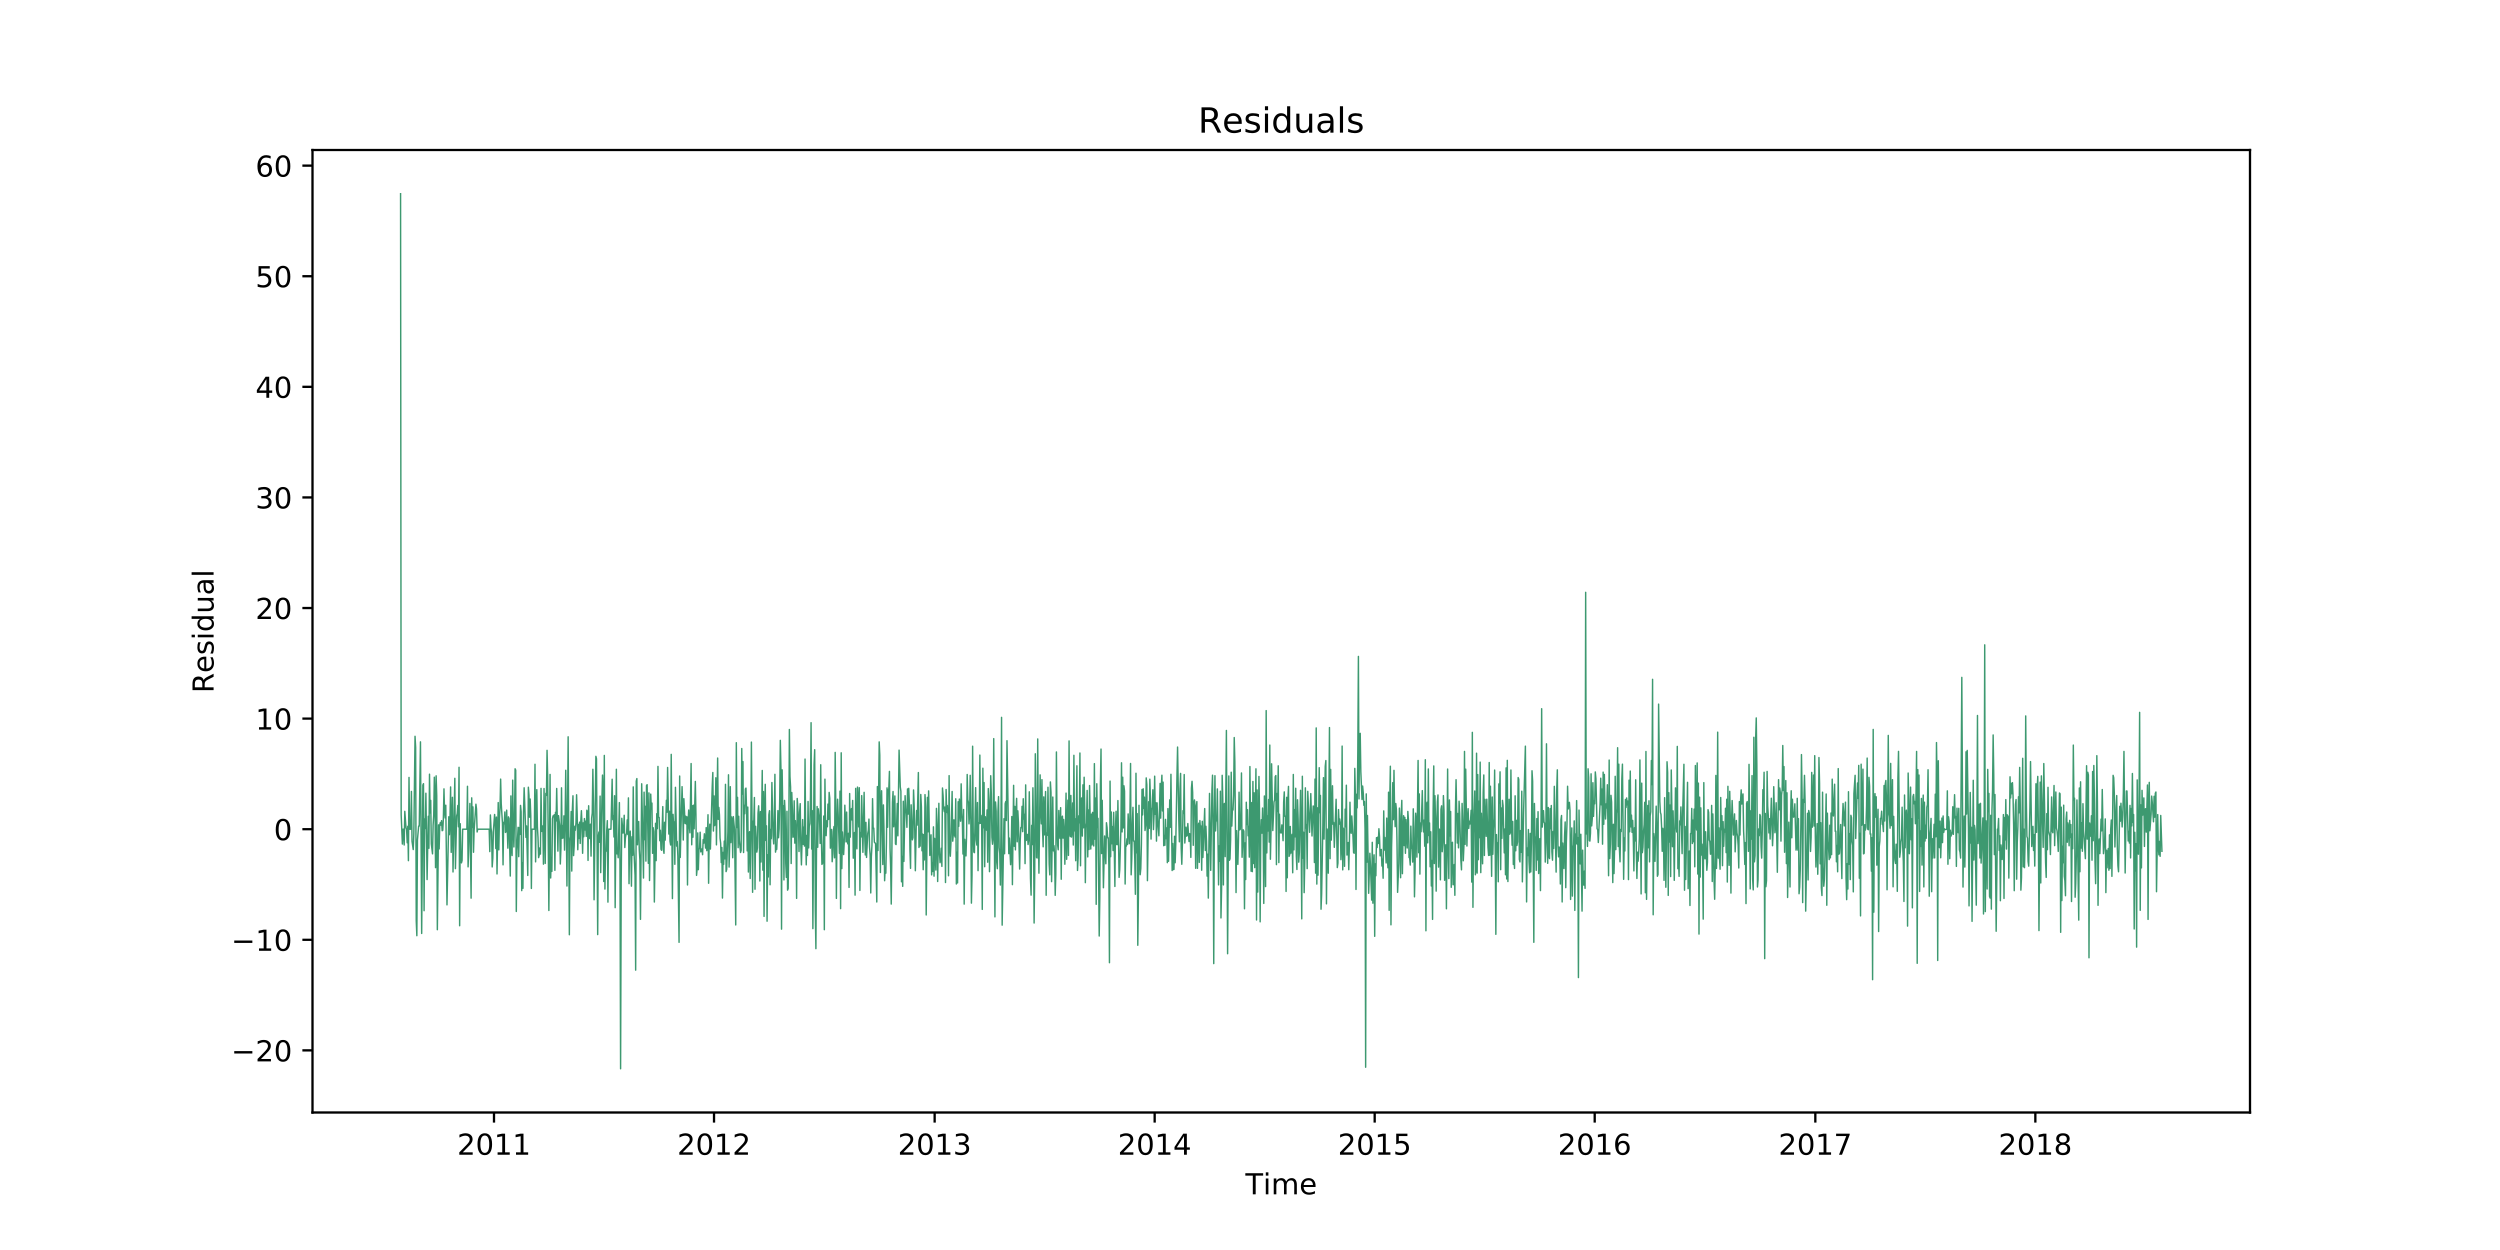 <?xml version="1.0" encoding="utf-8" standalone="no"?>
<!DOCTYPE svg PUBLIC "-//W3C//DTD SVG 1.1//EN"
  "http://www.w3.org/Graphics/SVG/1.1/DTD/svg11.dtd">
<!-- Created with matplotlib (http://matplotlib.org/) -->
<svg height="432pt" version="1.1" viewBox="0 0 864 432" width="864pt" xmlns="http://www.w3.org/2000/svg" xmlns:xlink="http://www.w3.org/1999/xlink">
 <defs>
  <style type="text/css">
*{stroke-linecap:butt;stroke-linejoin:round;}
  </style>
 </defs>
 <g id="figure_1">
  <g id="patch_1">
   <path d="M 0 432 
L 864 432 
L 864 0 
L 0 0 
z
" style="fill:#ffffff;"/>
  </g>
  <g id="axes_1">
   <g id="patch_2">
    <path d="M 108 384.48 
L 777.6 384.48 
L 777.6 51.84 
L 108 51.84 
z
" style="fill:#ffffff;"/>
   </g>
   <g id="matplotlib.axis_1">
    <g id="xtick_1">
     <g id="line2d_1">
      <defs>
       <path d="M 0 0 
L 0 3.5 
" id="m28489b00e0" style="stroke:#000000;stroke-width:0.8;"/>
      </defs>
      <g>
       <use style="stroke:#000000;stroke-width:0.8;" x="170.727" xlink:href="#m28489b00e0" y="384.48"/>
      </g>
     </g>
     <g id="text_1">
      <!-- 2011 -->
      <defs>
       <path d="M 19.188 8.297 
L 53.609 8.297 
L 53.609 0 
L 7.328 0 
L 7.328 8.297 
Q 12.938 14.109 22.625 23.891 
Q 32.328 33.688 34.812 36.531 
Q 39.547 41.844 41.422 45.531 
Q 43.312 49.219 43.312 52.781 
Q 43.312 58.594 39.234 62.25 
Q 35.156 65.922 28.609 65.922 
Q 23.969 65.922 18.812 64.312 
Q 13.672 62.703 7.812 59.422 
L 7.812 69.391 
Q 13.766 71.781 18.938 73 
Q 24.125 74.219 28.422 74.219 
Q 39.75 74.219 46.484 68.547 
Q 53.219 62.891 53.219 53.422 
Q 53.219 48.922 51.531 44.891 
Q 49.859 40.875 45.406 35.406 
Q 44.188 33.984 37.641 27.219 
Q 31.109 20.453 19.188 8.297 
z
" id="DejaVuSans-32"/>
       <path d="M 31.781 66.406 
Q 24.172 66.406 20.328 58.906 
Q 16.5 51.422 16.5 36.375 
Q 16.5 21.391 20.328 13.891 
Q 24.172 6.391 31.781 6.391 
Q 39.453 6.391 43.281 13.891 
Q 47.125 21.391 47.125 36.375 
Q 47.125 51.422 43.281 58.906 
Q 39.453 66.406 31.781 66.406 
z
M 31.781 74.219 
Q 44.047 74.219 50.516 64.516 
Q 56.984 54.828 56.984 36.375 
Q 56.984 17.969 50.516 8.266 
Q 44.047 -1.422 31.781 -1.422 
Q 19.531 -1.422 13.062 8.266 
Q 6.594 17.969 6.594 36.375 
Q 6.594 54.828 13.062 64.516 
Q 19.531 74.219 31.781 74.219 
z
" id="DejaVuSans-30"/>
       <path d="M 12.406 8.297 
L 28.516 8.297 
L 28.516 63.922 
L 10.984 60.406 
L 10.984 69.391 
L 28.422 72.906 
L 38.281 72.906 
L 38.281 8.297 
L 54.391 8.297 
L 54.391 0 
L 12.406 0 
z
" id="DejaVuSans-31"/>
      </defs>
      <g transform="translate(158.002 399.078)scale(0.1 -0.1)">
       <use xlink:href="#DejaVuSans-32"/>
       <use x="63.623" xlink:href="#DejaVuSans-30"/>
       <use x="127.246" xlink:href="#DejaVuSans-31"/>
       <use x="190.869" xlink:href="#DejaVuSans-31"/>
      </g>
     </g>
    </g>
    <g id="xtick_2">
     <g id="line2d_2">
      <g>
       <use style="stroke:#000000;stroke-width:0.8;" x="246.766" xlink:href="#m28489b00e0" y="384.48"/>
      </g>
     </g>
     <g id="text_2">
      <!-- 2012 -->
      <g transform="translate(234.041 399.078)scale(0.1 -0.1)">
       <use xlink:href="#DejaVuSans-32"/>
       <use x="63.623" xlink:href="#DejaVuSans-30"/>
       <use x="127.246" xlink:href="#DejaVuSans-31"/>
       <use x="190.869" xlink:href="#DejaVuSans-32"/>
      </g>
     </g>
    </g>
    <g id="xtick_3">
     <g id="line2d_3">
      <g>
       <use style="stroke:#000000;stroke-width:0.8;" x="323.013" xlink:href="#m28489b00e0" y="384.48"/>
      </g>
     </g>
     <g id="text_3">
      <!-- 2013 -->
      <defs>
       <path d="M 40.578 39.312 
Q 47.656 37.797 51.625 33 
Q 55.609 28.219 55.609 21.188 
Q 55.609 10.406 48.188 4.484 
Q 40.766 -1.422 27.094 -1.422 
Q 22.516 -1.422 17.656 -0.516 
Q 12.797 0.391 7.625 2.203 
L 7.625 11.719 
Q 11.719 9.328 16.594 8.109 
Q 21.484 6.891 26.812 6.891 
Q 36.078 6.891 40.938 10.547 
Q 45.797 14.203 45.797 21.188 
Q 45.797 27.641 41.281 31.266 
Q 36.766 34.906 28.719 34.906 
L 20.219 34.906 
L 20.219 43.016 
L 29.109 43.016 
Q 36.375 43.016 40.234 45.922 
Q 44.094 48.828 44.094 54.297 
Q 44.094 59.906 40.109 62.906 
Q 36.141 65.922 28.719 65.922 
Q 24.656 65.922 20.016 65.031 
Q 15.375 64.156 9.812 62.312 
L 9.812 71.094 
Q 15.438 72.656 20.344 73.438 
Q 25.25 74.219 29.594 74.219 
Q 40.828 74.219 47.359 69.109 
Q 53.906 64.016 53.906 55.328 
Q 53.906 49.266 50.438 45.094 
Q 46.969 40.922 40.578 39.312 
z
" id="DejaVuSans-33"/>
      </defs>
      <g transform="translate(310.288 399.078)scale(0.1 -0.1)">
       <use xlink:href="#DejaVuSans-32"/>
       <use x="63.623" xlink:href="#DejaVuSans-30"/>
       <use x="127.246" xlink:href="#DejaVuSans-31"/>
       <use x="190.869" xlink:href="#DejaVuSans-33"/>
      </g>
     </g>
    </g>
    <g id="xtick_4">
     <g id="line2d_4">
      <g>
       <use style="stroke:#000000;stroke-width:0.8;" x="399.052" xlink:href="#m28489b00e0" y="384.48"/>
      </g>
     </g>
     <g id="text_4">
      <!-- 2014 -->
      <defs>
       <path d="M 37.797 64.312 
L 12.891 25.391 
L 37.797 25.391 
z
M 35.203 72.906 
L 47.609 72.906 
L 47.609 25.391 
L 58.016 25.391 
L 58.016 17.188 
L 47.609 17.188 
L 47.609 0 
L 37.797 0 
L 37.797 17.188 
L 4.891 17.188 
L 4.891 26.703 
z
" id="DejaVuSans-34"/>
      </defs>
      <g transform="translate(386.327 399.078)scale(0.1 -0.1)">
       <use xlink:href="#DejaVuSans-32"/>
       <use x="63.623" xlink:href="#DejaVuSans-30"/>
       <use x="127.246" xlink:href="#DejaVuSans-31"/>
       <use x="190.869" xlink:href="#DejaVuSans-34"/>
      </g>
     </g>
    </g>
    <g id="xtick_5">
     <g id="line2d_5">
      <g>
       <use style="stroke:#000000;stroke-width:0.8;" x="475.09" xlink:href="#m28489b00e0" y="384.48"/>
      </g>
     </g>
     <g id="text_5">
      <!-- 2015 -->
      <defs>
       <path d="M 10.797 72.906 
L 49.516 72.906 
L 49.516 64.594 
L 19.828 64.594 
L 19.828 46.734 
Q 21.969 47.469 24.109 47.828 
Q 26.266 48.188 28.422 48.188 
Q 40.625 48.188 47.75 41.5 
Q 54.891 34.812 54.891 23.391 
Q 54.891 11.625 47.562 5.094 
Q 40.234 -1.422 26.906 -1.422 
Q 22.312 -1.422 17.547 -0.641 
Q 12.797 0.141 7.719 1.703 
L 7.719 11.625 
Q 12.109 9.234 16.797 8.062 
Q 21.484 6.891 26.703 6.891 
Q 35.156 6.891 40.078 11.328 
Q 45.016 15.766 45.016 23.391 
Q 45.016 31 40.078 35.438 
Q 35.156 39.891 26.703 39.891 
Q 22.75 39.891 18.812 39.016 
Q 14.891 38.141 10.797 36.281 
z
" id="DejaVuSans-35"/>
      </defs>
      <g transform="translate(462.365 399.078)scale(0.1 -0.1)">
       <use xlink:href="#DejaVuSans-32"/>
       <use x="63.623" xlink:href="#DejaVuSans-30"/>
       <use x="127.246" xlink:href="#DejaVuSans-31"/>
       <use x="190.869" xlink:href="#DejaVuSans-35"/>
      </g>
     </g>
    </g>
    <g id="xtick_6">
     <g id="line2d_6">
      <g>
       <use style="stroke:#000000;stroke-width:0.8;" x="551.129" xlink:href="#m28489b00e0" y="384.48"/>
      </g>
     </g>
     <g id="text_6">
      <!-- 2016 -->
      <defs>
       <path d="M 33.016 40.375 
Q 26.375 40.375 22.484 35.828 
Q 18.609 31.297 18.609 23.391 
Q 18.609 15.531 22.484 10.953 
Q 26.375 6.391 33.016 6.391 
Q 39.656 6.391 43.531 10.953 
Q 47.406 15.531 47.406 23.391 
Q 47.406 31.297 43.531 35.828 
Q 39.656 40.375 33.016 40.375 
z
M 52.594 71.297 
L 52.594 62.312 
Q 48.875 64.062 45.094 64.984 
Q 41.312 65.922 37.594 65.922 
Q 27.828 65.922 22.672 59.328 
Q 17.531 52.734 16.797 39.406 
Q 19.672 43.656 24.016 45.922 
Q 28.375 48.188 33.594 48.188 
Q 44.578 48.188 50.953 41.516 
Q 57.328 34.859 57.328 23.391 
Q 57.328 12.156 50.688 5.359 
Q 44.047 -1.422 33.016 -1.422 
Q 20.359 -1.422 13.672 8.266 
Q 6.984 17.969 6.984 36.375 
Q 6.984 53.656 15.188 63.938 
Q 23.391 74.219 37.203 74.219 
Q 40.922 74.219 44.703 73.484 
Q 48.484 72.75 52.594 71.297 
z
" id="DejaVuSans-36"/>
      </defs>
      <g transform="translate(538.404 399.078)scale(0.1 -0.1)">
       <use xlink:href="#DejaVuSans-32"/>
       <use x="63.623" xlink:href="#DejaVuSans-30"/>
       <use x="127.246" xlink:href="#DejaVuSans-31"/>
       <use x="190.869" xlink:href="#DejaVuSans-36"/>
      </g>
     </g>
    </g>
    <g id="xtick_7">
     <g id="line2d_7">
      <g>
       <use style="stroke:#000000;stroke-width:0.8;" x="627.376" xlink:href="#m28489b00e0" y="384.48"/>
      </g>
     </g>
     <g id="text_7">
      <!-- 2017 -->
      <defs>
       <path d="M 8.203 72.906 
L 55.078 72.906 
L 55.078 68.703 
L 28.609 0 
L 18.312 0 
L 43.219 64.594 
L 8.203 64.594 
z
" id="DejaVuSans-37"/>
      </defs>
      <g transform="translate(614.651 399.078)scale(0.1 -0.1)">
       <use xlink:href="#DejaVuSans-32"/>
       <use x="63.623" xlink:href="#DejaVuSans-30"/>
       <use x="127.246" xlink:href="#DejaVuSans-31"/>
       <use x="190.869" xlink:href="#DejaVuSans-37"/>
      </g>
     </g>
    </g>
    <g id="xtick_8">
     <g id="line2d_8">
      <g>
       <use style="stroke:#000000;stroke-width:0.8;" x="703.415" xlink:href="#m28489b00e0" y="384.48"/>
      </g>
     </g>
     <g id="text_8">
      <!-- 2018 -->
      <defs>
       <path d="M 31.781 34.625 
Q 24.75 34.625 20.719 30.859 
Q 16.703 27.094 16.703 20.516 
Q 16.703 13.922 20.719 10.156 
Q 24.75 6.391 31.781 6.391 
Q 38.812 6.391 42.859 10.172 
Q 46.922 13.969 46.922 20.516 
Q 46.922 27.094 42.891 30.859 
Q 38.875 34.625 31.781 34.625 
z
M 21.922 38.812 
Q 15.578 40.375 12.031 44.719 
Q 8.5 49.078 8.5 55.328 
Q 8.5 64.062 14.719 69.141 
Q 20.953 74.219 31.781 74.219 
Q 42.672 74.219 48.875 69.141 
Q 55.078 64.062 55.078 55.328 
Q 55.078 49.078 51.531 44.719 
Q 48 40.375 41.703 38.812 
Q 48.828 37.156 52.797 32.312 
Q 56.781 27.484 56.781 20.516 
Q 56.781 9.906 50.312 4.234 
Q 43.844 -1.422 31.781 -1.422 
Q 19.734 -1.422 13.25 4.234 
Q 6.781 9.906 6.781 20.516 
Q 6.781 27.484 10.781 32.312 
Q 14.797 37.156 21.922 38.812 
z
M 18.312 54.391 
Q 18.312 48.734 21.844 45.562 
Q 25.391 42.391 31.781 42.391 
Q 38.141 42.391 41.719 45.562 
Q 45.312 48.734 45.312 54.391 
Q 45.312 60.062 41.719 63.234 
Q 38.141 66.406 31.781 66.406 
Q 25.391 66.406 21.844 63.234 
Q 18.312 60.062 18.312 54.391 
z
" id="DejaVuSans-38"/>
      </defs>
      <g transform="translate(690.69 399.078)scale(0.1 -0.1)">
       <use xlink:href="#DejaVuSans-32"/>
       <use x="63.623" xlink:href="#DejaVuSans-30"/>
       <use x="127.246" xlink:href="#DejaVuSans-31"/>
       <use x="190.869" xlink:href="#DejaVuSans-38"/>
      </g>
     </g>
    </g>
    <g id="text_9">
     <!-- Time -->
     <defs>
      <path d="M -0.297 72.906 
L 61.375 72.906 
L 61.375 64.594 
L 35.5 64.594 
L 35.5 0 
L 25.594 0 
L 25.594 64.594 
L -0.297 64.594 
z
" id="DejaVuSans-54"/>
      <path d="M 9.422 54.688 
L 18.406 54.688 
L 18.406 0 
L 9.422 0 
z
M 9.422 75.984 
L 18.406 75.984 
L 18.406 64.594 
L 9.422 64.594 
z
" id="DejaVuSans-69"/>
      <path d="M 52 44.188 
Q 55.375 50.25 60.062 53.125 
Q 64.75 56 71.094 56 
Q 79.641 56 84.281 50.016 
Q 88.922 44.047 88.922 33.016 
L 88.922 0 
L 79.891 0 
L 79.891 32.719 
Q 79.891 40.578 77.094 44.375 
Q 74.312 48.188 68.609 48.188 
Q 61.625 48.188 57.562 43.547 
Q 53.516 38.922 53.516 30.906 
L 53.516 0 
L 44.484 0 
L 44.484 32.719 
Q 44.484 40.625 41.703 44.406 
Q 38.922 48.188 33.109 48.188 
Q 26.219 48.188 22.156 43.531 
Q 18.109 38.875 18.109 30.906 
L 18.109 0 
L 9.078 0 
L 9.078 54.688 
L 18.109 54.688 
L 18.109 46.188 
Q 21.188 51.219 25.484 53.609 
Q 29.781 56 35.688 56 
Q 41.656 56 45.828 52.969 
Q 50 49.953 52 44.188 
z
" id="DejaVuSans-6d"/>
      <path d="M 56.203 29.594 
L 56.203 25.203 
L 14.891 25.203 
Q 15.484 15.922 20.484 11.062 
Q 25.484 6.203 34.422 6.203 
Q 39.594 6.203 44.453 7.469 
Q 49.312 8.734 54.109 11.281 
L 54.109 2.781 
Q 49.266 0.734 44.188 -0.344 
Q 39.109 -1.422 33.891 -1.422 
Q 20.797 -1.422 13.156 6.188 
Q 5.516 13.812 5.516 26.812 
Q 5.516 40.234 12.766 48.109 
Q 20.016 56 32.328 56 
Q 43.359 56 49.781 48.891 
Q 56.203 41.797 56.203 29.594 
z
M 47.219 32.234 
Q 47.125 39.594 43.094 43.984 
Q 39.062 48.391 32.422 48.391 
Q 24.906 48.391 20.391 44.141 
Q 15.875 39.891 15.188 32.172 
z
" id="DejaVuSans-65"/>
     </defs>
     <g transform="translate(430.413 412.757)scale(0.1 -0.1)">
      <use xlink:href="#DejaVuSans-54"/>
      <use x="61.037" xlink:href="#DejaVuSans-69"/>
      <use x="88.82" xlink:href="#DejaVuSans-6d"/>
      <use x="186.232" xlink:href="#DejaVuSans-65"/>
     </g>
    </g>
   </g>
   <g id="matplotlib.axis_2">
    <g id="ytick_1">
     <g id="line2d_9">
      <defs>
       <path d="M 0 0 
L -3.5 0 
" id="me4c34a38cf" style="stroke:#000000;stroke-width:0.8;"/>
      </defs>
      <g>
       <use style="stroke:#000000;stroke-width:0.8;" x="108" xlink:href="#me4c34a38cf" y="363.013"/>
      </g>
     </g>
     <g id="text_10">
      <!-- −20 -->
      <defs>
       <path d="M 10.594 35.5 
L 73.188 35.5 
L 73.188 27.203 
L 10.594 27.203 
z
" id="DejaVuSans-2212"/>
      </defs>
      <g transform="translate(79.895 366.813)scale(0.1 -0.1)">
       <use xlink:href="#DejaVuSans-2212"/>
       <use x="83.789" xlink:href="#DejaVuSans-32"/>
       <use x="147.412" xlink:href="#DejaVuSans-30"/>
      </g>
     </g>
    </g>
    <g id="ytick_2">
     <g id="line2d_10">
      <g>
       <use style="stroke:#000000;stroke-width:0.8;" x="108" xlink:href="#me4c34a38cf" y="324.792"/>
      </g>
     </g>
     <g id="text_11">
      <!-- −10 -->
      <g transform="translate(79.895 328.592)scale(0.1 -0.1)">
       <use xlink:href="#DejaVuSans-2212"/>
       <use x="83.789" xlink:href="#DejaVuSans-31"/>
       <use x="147.412" xlink:href="#DejaVuSans-30"/>
      </g>
     </g>
    </g>
    <g id="ytick_3">
     <g id="line2d_11">
      <g>
       <use style="stroke:#000000;stroke-width:0.8;" x="108" xlink:href="#me4c34a38cf" y="286.571"/>
      </g>
     </g>
     <g id="text_12">
      <!-- 0 -->
      <g transform="translate(94.638 290.371)scale(0.1 -0.1)">
       <use xlink:href="#DejaVuSans-30"/>
      </g>
     </g>
    </g>
    <g id="ytick_4">
     <g id="line2d_12">
      <g>
       <use style="stroke:#000000;stroke-width:0.8;" x="108" xlink:href="#me4c34a38cf" y="248.35"/>
      </g>
     </g>
     <g id="text_13">
      <!-- 10 -->
      <g transform="translate(88.275 252.15)scale(0.1 -0.1)">
       <use xlink:href="#DejaVuSans-31"/>
       <use x="63.623" xlink:href="#DejaVuSans-30"/>
      </g>
     </g>
    </g>
    <g id="ytick_5">
     <g id="line2d_13">
      <g>
       <use style="stroke:#000000;stroke-width:0.8;" x="108" xlink:href="#me4c34a38cf" y="210.129"/>
      </g>
     </g>
     <g id="text_14">
      <!-- 20 -->
      <g transform="translate(88.275 213.929)scale(0.1 -0.1)">
       <use xlink:href="#DejaVuSans-32"/>
       <use x="63.623" xlink:href="#DejaVuSans-30"/>
      </g>
     </g>
    </g>
    <g id="ytick_6">
     <g id="line2d_14">
      <g>
       <use style="stroke:#000000;stroke-width:0.8;" x="108" xlink:href="#me4c34a38cf" y="171.908"/>
      </g>
     </g>
     <g id="text_15">
      <!-- 30 -->
      <g transform="translate(88.275 175.708)scale(0.1 -0.1)">
       <use xlink:href="#DejaVuSans-33"/>
       <use x="63.623" xlink:href="#DejaVuSans-30"/>
      </g>
     </g>
    </g>
    <g id="ytick_7">
     <g id="line2d_15">
      <g>
       <use style="stroke:#000000;stroke-width:0.8;" x="108" xlink:href="#me4c34a38cf" y="133.687"/>
      </g>
     </g>
     <g id="text_16">
      <!-- 40 -->
      <g transform="translate(88.275 137.487)scale(0.1 -0.1)">
       <use xlink:href="#DejaVuSans-34"/>
       <use x="63.623" xlink:href="#DejaVuSans-30"/>
      </g>
     </g>
    </g>
    <g id="ytick_8">
     <g id="line2d_16">
      <g>
       <use style="stroke:#000000;stroke-width:0.8;" x="108" xlink:href="#me4c34a38cf" y="95.466"/>
      </g>
     </g>
     <g id="text_17">
      <!-- 50 -->
      <g transform="translate(88.275 99.266)scale(0.1 -0.1)">
       <use xlink:href="#DejaVuSans-35"/>
       <use x="63.623" xlink:href="#DejaVuSans-30"/>
      </g>
     </g>
    </g>
    <g id="ytick_9">
     <g id="line2d_17">
      <g>
       <use style="stroke:#000000;stroke-width:0.8;" x="108" xlink:href="#me4c34a38cf" y="57.245"/>
      </g>
     </g>
     <g id="text_18">
      <!-- 60 -->
      <g transform="translate(88.275 61.045)scale(0.1 -0.1)">
       <use xlink:href="#DejaVuSans-36"/>
       <use x="63.623" xlink:href="#DejaVuSans-30"/>
      </g>
     </g>
    </g>
    <g id="text_19">
     <!-- Residual -->
     <defs>
      <path d="M 44.391 34.188 
Q 47.562 33.109 50.562 29.594 
Q 53.562 26.078 56.594 19.922 
L 66.609 0 
L 56 0 
L 46.688 18.703 
Q 43.062 26.031 39.672 28.422 
Q 36.281 30.812 30.422 30.812 
L 19.672 30.812 
L 19.672 0 
L 9.812 0 
L 9.812 72.906 
L 32.078 72.906 
Q 44.578 72.906 50.734 67.672 
Q 56.891 62.453 56.891 51.906 
Q 56.891 45.016 53.688 40.469 
Q 50.484 35.938 44.391 34.188 
z
M 19.672 64.797 
L 19.672 38.922 
L 32.078 38.922 
Q 39.203 38.922 42.844 42.219 
Q 46.484 45.516 46.484 51.906 
Q 46.484 58.297 42.844 61.547 
Q 39.203 64.797 32.078 64.797 
z
" id="DejaVuSans-52"/>
      <path d="M 44.281 53.078 
L 44.281 44.578 
Q 40.484 46.531 36.375 47.5 
Q 32.281 48.484 27.875 48.484 
Q 21.188 48.484 17.844 46.438 
Q 14.5 44.391 14.5 40.281 
Q 14.5 37.156 16.891 35.375 
Q 19.281 33.594 26.516 31.984 
L 29.594 31.297 
Q 39.156 29.25 43.188 25.516 
Q 47.219 21.781 47.219 15.094 
Q 47.219 7.469 41.188 3.016 
Q 35.156 -1.422 24.609 -1.422 
Q 20.219 -1.422 15.453 -0.562 
Q 10.688 0.297 5.422 2 
L 5.422 11.281 
Q 10.406 8.688 15.234 7.391 
Q 20.062 6.109 24.812 6.109 
Q 31.156 6.109 34.562 8.281 
Q 37.984 10.453 37.984 14.406 
Q 37.984 18.062 35.516 20.016 
Q 33.062 21.969 24.703 23.781 
L 21.578 24.516 
Q 13.234 26.266 9.516 29.906 
Q 5.812 33.547 5.812 39.891 
Q 5.812 47.609 11.281 51.797 
Q 16.75 56 26.812 56 
Q 31.781 56 36.172 55.266 
Q 40.578 54.547 44.281 53.078 
z
" id="DejaVuSans-73"/>
      <path d="M 45.406 46.391 
L 45.406 75.984 
L 54.391 75.984 
L 54.391 0 
L 45.406 0 
L 45.406 8.203 
Q 42.578 3.328 38.25 0.953 
Q 33.938 -1.422 27.875 -1.422 
Q 17.969 -1.422 11.734 6.484 
Q 5.516 14.406 5.516 27.297 
Q 5.516 40.188 11.734 48.094 
Q 17.969 56 27.875 56 
Q 33.938 56 38.25 53.625 
Q 42.578 51.266 45.406 46.391 
z
M 14.797 27.297 
Q 14.797 17.391 18.875 11.75 
Q 22.953 6.109 30.078 6.109 
Q 37.203 6.109 41.297 11.75 
Q 45.406 17.391 45.406 27.297 
Q 45.406 37.203 41.297 42.844 
Q 37.203 48.484 30.078 48.484 
Q 22.953 48.484 18.875 42.844 
Q 14.797 37.203 14.797 27.297 
z
" id="DejaVuSans-64"/>
      <path d="M 8.5 21.578 
L 8.5 54.688 
L 17.484 54.688 
L 17.484 21.922 
Q 17.484 14.156 20.5 10.266 
Q 23.531 6.391 29.594 6.391 
Q 36.859 6.391 41.078 11.031 
Q 45.312 15.672 45.312 23.688 
L 45.312 54.688 
L 54.297 54.688 
L 54.297 0 
L 45.312 0 
L 45.312 8.406 
Q 42.047 3.422 37.719 1 
Q 33.406 -1.422 27.688 -1.422 
Q 18.266 -1.422 13.375 4.438 
Q 8.5 10.297 8.5 21.578 
z
M 31.109 56 
z
" id="DejaVuSans-75"/>
      <path d="M 34.281 27.484 
Q 23.391 27.484 19.188 25 
Q 14.984 22.516 14.984 16.5 
Q 14.984 11.719 18.141 8.906 
Q 21.297 6.109 26.703 6.109 
Q 34.188 6.109 38.703 11.406 
Q 43.219 16.703 43.219 25.484 
L 43.219 27.484 
z
M 52.203 31.203 
L 52.203 0 
L 43.219 0 
L 43.219 8.297 
Q 40.141 3.328 35.547 0.953 
Q 30.953 -1.422 24.312 -1.422 
Q 15.922 -1.422 10.953 3.297 
Q 6 8.016 6 15.922 
Q 6 25.141 12.172 29.828 
Q 18.359 34.516 30.609 34.516 
L 43.219 34.516 
L 43.219 35.406 
Q 43.219 41.609 39.141 45 
Q 35.062 48.391 27.688 48.391 
Q 23 48.391 18.547 47.266 
Q 14.109 46.141 10.016 43.891 
L 10.016 52.203 
Q 14.938 54.109 19.578 55.047 
Q 24.219 56 28.609 56 
Q 40.484 56 46.344 49.844 
Q 52.203 43.703 52.203 31.203 
z
" id="DejaVuSans-61"/>
      <path d="M 9.422 75.984 
L 18.406 75.984 
L 18.406 0 
L 9.422 0 
z
" id="DejaVuSans-6c"/>
     </defs>
     <g transform="translate(73.816 239.498)rotate(-90)scale(0.1 -0.1)">
      <use xlink:href="#DejaVuSans-52"/>
      <use x="69.42" xlink:href="#DejaVuSans-65"/>
      <use x="130.943" xlink:href="#DejaVuSans-73"/>
      <use x="183.043" xlink:href="#DejaVuSans-69"/>
      <use x="210.826" xlink:href="#DejaVuSans-64"/>
      <use x="274.303" xlink:href="#DejaVuSans-75"/>
      <use x="337.682" xlink:href="#DejaVuSans-61"/>
      <use x="398.961" xlink:href="#DejaVuSans-6c"/>
     </g>
    </g>
   </g>
   <g id="line2d_18">
    <path clip-path="url(#pb6daf02eb4)" d="M 138.436 66.96 
L 138.645 281.598 
L 139.061 291.691 
L 139.27 286.571 
L 139.478 286.571 
L 139.686 292.022 
L 139.895 280.396 
L 140.311 286.022 
L 140.52 286.701 
L 140.728 291.257 
L 140.936 285.572 
L 141.145 297.442 
L 141.353 268.687 
L 141.561 286.571 
L 141.978 286.571 
L 142.186 273.523 
L 142.395 290.741 
L 142.811 293.604 
L 143.02 288.204 
L 143.436 254.471 
L 143.645 258.304 
L 143.853 318.234 
L 144.061 323.37 
L 144.269 290.223 
L 144.686 285.504 
L 144.894 285.494 
L 145.311 256.393 
L 145.728 322.598 
L 146.144 271.325 
L 146.353 270.84 
L 146.561 314.73 
L 146.769 283.026 
L 146.978 286.324 
L 147.186 274.15 
L 147.603 303.971 
L 148.019 282.109 
L 148.228 293.157 
L 148.436 267.564 
L 148.644 280.968 
L 148.853 276.617 
L 149.061 291.615 
L 149.478 295.083 
L 149.686 285.157 
L 149.894 281.755 
L 150.103 268.61 
L 150.311 274.508 
L 150.519 299.856 
L 150.728 268.135 
L 150.936 275.038 
L 151.144 321.299 
L 151.561 285.089 
L 151.769 293.378 
L 151.978 285.099 
L 152.186 284.28 
L 152.394 285.194 
L 152.603 283.623 
L 152.811 287.092 
L 153.019 286.946 
L 153.227 282.837 
L 153.436 272.638 
L 153.644 280.531 
L 153.852 282.676 
L 154.061 278.293 
L 154.477 312.713 
L 155.102 282.283 
L 155.311 288.466 
L 155.519 283.098 
L 155.727 271.973 
L 155.936 294.573 
L 156.352 275.562 
L 156.561 301.342 
L 157.186 268.994 
L 157.394 300.193 
L 157.811 281.997 
L 158.019 281.132 
L 158.227 278.378 
L 158.436 285.732 
L 158.644 265.184 
L 158.852 319.93 
L 159.061 284.684 
L 159.269 295.647 
L 159.477 298.207 
L 159.686 297.396 
L 159.894 286.571 
L 161.352 286.571 
L 161.56 271.75 
L 161.769 299.58 
L 161.977 293.964 
L 162.394 277.677 
L 162.81 310.393 
L 163.019 275.743 
L 163.227 285.947 
L 163.435 278.867 
L 163.644 294.536 
L 163.852 287.019 
L 164.477 277.937 
L 164.685 279.606 
L 164.894 287.529 
L 165.102 286.571 
L 169.06 286.571 
L 169.269 294.308 
L 169.477 281.66 
L 169.685 286.153 
L 169.894 287.598 
L 170.102 299.606 
L 170.31 296.604 
L 170.518 287.153 
L 170.935 281.49 
L 171.143 284.434 
L 171.352 293.25 
L 171.56 282.392 
L 171.768 302.028 
L 172.185 277.377 
L 172.393 293.703 
L 172.602 282.949 
L 172.81 279.197 
L 173.018 269.268 
L 173.227 277.777 
L 173.643 284.432 
L 173.852 298.881 
L 174.06 284.206 
L 174.268 284.74 
L 174.477 280.616 
L 174.685 287.686 
L 174.893 287.453 
L 175.102 279.995 
L 175.518 293.117 
L 175.727 282.309 
L 175.935 282.877 
L 176.352 302.753 
L 176.56 275.079 
L 176.768 292.667 
L 176.977 295.671 
L 177.185 269.624 
L 177.393 286.037 
L 177.602 292.703 
L 177.81 283.354 
L 178.018 265.695 
L 178.227 266.167 
L 178.435 314.997 
L 178.643 293.882 
L 179.06 285.921 
L 179.268 296.048 
L 179.476 286.057 
L 179.685 288.39 
L 179.893 278.36 
L 180.101 280.566 
L 180.31 307.799 
L 180.518 298.143 
L 180.726 306.998 
L 180.935 280.717 
L 181.143 272.266 
L 181.768 289.398 
L 181.976 285.454 
L 182.393 302.545 
L 182.601 272.071 
L 182.81 274.845 
L 183.018 282.423 
L 183.226 276.151 
L 183.435 281.935 
L 183.643 307.042 
L 183.851 286.571 
L 184.685 286.571 
L 184.893 264.142 
L 185.101 297.852 
L 185.31 280.042 
L 185.518 272.915 
L 185.726 285.765 
L 185.935 289.48 
L 186.143 296.4 
L 186.351 295.515 
L 186.56 293.001 
L 186.768 295.171 
L 186.976 272.471 
L 187.185 287.339 
L 187.393 287.242 
L 187.601 285.432 
L 187.81 298.651 
L 188.018 272.52 
L 188.434 298.393 
L 188.643 274.182 
L 188.851 274.909 
L 189.059 259.326 
L 189.268 268.287 
L 189.684 314.656 
L 190.101 267.649 
L 190.309 303.423 
L 190.518 296.324 
L 190.726 301.138 
L 190.934 282.966 
L 191.143 281.966 
L 191.351 282.049 
L 191.559 281.575 
L 191.768 300.771 
L 191.976 280.743 
L 192.184 283.728 
L 192.393 272.501 
L 192.809 294.142 
L 193.018 281.887 
L 193.434 285.32 
L 193.643 298.587 
L 193.851 293.341 
L 194.059 272.28 
L 194.268 289.751 
L 194.476 285.313 
L 194.684 289.575 
L 194.893 281.965 
L 195.101 293.782 
L 195.309 283.414 
L 195.518 266.219 
L 195.934 306.197 
L 196.351 254.647 
L 196.768 323.04 
L 196.976 290.474 
L 197.184 289.102 
L 197.392 280.482 
L 197.601 301.032 
L 197.809 279.633 
L 198.017 275.031 
L 198.226 295.689 
L 198.434 292.401 
L 198.642 285.538 
L 198.851 286.914 
L 199.059 284.327 
L 199.267 274.685 
L 199.476 281.353 
L 199.684 293.656 
L 199.892 284.914 
L 200.101 289.765 
L 200.309 284.14 
L 200.517 291.479 
L 200.726 283.758 
L 200.934 280.188 
L 201.142 284.953 
L 201.351 294.884 
L 201.559 284.384 
L 201.767 289.173 
L 201.976 282.903 
L 202.184 286.843 
L 202.392 283.81 
L 202.601 289.064 
L 202.809 280.019 
L 203.017 280.532 
L 203.226 297.348 
L 203.434 278.476 
L 203.642 289.822 
L 204.059 284.84 
L 204.267 295.867 
L 204.476 282.757 
L 204.684 281.003 
L 204.892 265.871 
L 205.101 278.412 
L 205.309 310.953 
L 205.934 261.393 
L 206.142 262.235 
L 206.559 322.988 
L 206.767 289.103 
L 206.975 287.554 
L 207.184 291.1 
L 207.392 275.142 
L 207.6 301.571 
L 208.017 276.644 
L 208.225 267.88 
L 208.434 273.355 
L 208.642 304.633 
L 208.85 261.08 
L 209.059 307.248 
L 209.267 294.467 
L 209.475 294.17 
L 209.684 286.924 
L 209.892 283.629 
L 210.1 311.767 
L 210.309 286.571 
L 211.142 286.571 
L 211.559 269.314 
L 211.767 283.26 
L 211.975 281.901 
L 212.184 289.258 
L 212.392 275.012 
L 212.6 313.679 
L 213.017 265.869 
L 213.225 295.107 
L 213.434 293.022 
L 213.642 296.428 
L 214.059 277.384 
L 214.267 298.658 
L 214.475 369.36 
L 214.684 305.005 
L 214.892 282.809 
L 215.308 287.92 
L 215.517 287.143 
L 215.725 281.765 
L 215.933 292.9 
L 216.142 289.53 
L 216.35 288.433 
L 216.558 288.007 
L 216.767 283.355 
L 216.975 288.429 
L 217.183 275.761 
L 217.392 305.387 
L 217.6 289.434 
L 217.808 287.234 
L 218.017 293.722 
L 218.225 306.252 
L 218.433 289.183 
L 218.642 295.596 
L 218.85 271.962 
L 219.058 293.2 
L 219.475 302.594 
L 219.683 335.273 
L 219.892 269.969 
L 220.1 269.079 
L 220.308 291.947 
L 220.517 285.225 
L 220.725 283.915 
L 220.933 293.651 
L 221.142 297.129 
L 221.35 317.719 
L 221.767 270.883 
L 222.392 303.438 
L 222.6 273.783 
L 222.808 290.199 
L 223.017 278.653 
L 223.225 297.596 
L 223.433 271.501 
L 223.642 271.191 
L 224.058 298.367 
L 224.266 274.034 
L 224.475 304.303 
L 224.891 274.453 
L 225.1 279.645 
L 225.308 277.553 
L 225.516 294.904 
L 225.725 286.038 
L 225.933 287.36 
L 226.141 311.731 
L 226.558 284.536 
L 226.766 297.426 
L 226.975 281.212 
L 227.183 286.38 
L 227.391 264.88 
L 227.6 282.513 
L 227.808 282.505 
L 228.016 290.545 
L 228.225 286.946 
L 228.433 293.493 
L 228.641 293.865 
L 229.058 278.77 
L 229.266 293.513 
L 229.475 294.903 
L 229.683 284.184 
L 229.891 290.348 
L 230.308 276.584 
L 230.516 280.717 
L 230.725 265.245 
L 231.141 288.237 
L 231.35 280.351 
L 231.558 290.743 
L 231.766 292.027 
L 231.975 260.718 
L 232.391 310.542 
L 232.6 281.452 
L 232.808 285.172 
L 233.016 284.043 
L 233.224 298.696 
L 233.433 272.106 
L 233.849 292.421 
L 234.058 290.834 
L 234.266 295.875 
L 234.683 325.658 
L 234.891 268.206 
L 235.099 296.324 
L 235.516 279.298 
L 235.724 271.879 
L 235.933 278.921 
L 236.141 290.306 
L 236.349 276.038 
L 236.766 284.579 
L 236.974 282.07 
L 237.183 284.811 
L 237.391 282.291 
L 237.599 305.834 
L 237.808 284.032 
L 238.016 279.948 
L 238.224 285.506 
L 238.433 287.812 
L 238.849 263.885 
L 239.058 291.952 
L 239.266 278.452 
L 239.474 289.343 
L 239.683 278.273 
L 239.891 286.416 
L 240.308 270.068 
L 240.516 281.628 
L 240.724 302.527 
L 240.933 300.287 
L 241.141 287.866 
L 241.349 300.555 
L 241.558 293.436 
L 241.766 293.249 
L 241.974 287.621 
L 242.182 294.411 
L 242.391 293.562 
L 242.599 293.38 
L 242.807 295.377 
L 243.016 290.172 
L 243.224 291.414 
L 243.432 288.168 
L 243.641 289.98 
L 243.849 293.099 
L 244.057 286.022 
L 244.266 293.994 
L 244.474 289.72 
L 244.682 281.586 
L 244.891 305.245 
L 245.099 289.494 
L 245.307 284.848 
L 245.516 293.433 
L 246.141 271.855 
L 246.349 266.985 
L 246.557 287.2 
L 246.766 275.075 
L 246.974 285.335 
L 247.182 284.598 
L 247.391 268.801 
L 247.599 291.979 
L 248.016 261.987 
L 248.224 283.174 
L 248.432 279.045 
L 248.641 281.634 
L 248.849 289.658 
L 249.057 291.427 
L 249.266 298.105 
L 249.474 292.902 
L 249.682 310.359 
L 249.891 294.576 
L 250.099 298.721 
L 250.307 290.688 
L 250.516 296.821 
L 250.724 271.076 
L 250.932 301.227 
L 251.14 300.493 
L 251.557 287.531 
L 251.765 267.778 
L 251.974 299.652 
L 252.182 291.884 
L 252.39 271.884 
L 252.599 291.201 
L 252.807 282.323 
L 253.015 283.13 
L 253.224 296.425 
L 253.432 282.221 
L 253.849 286.697 
L 254.265 319.656 
L 254.474 256.686 
L 254.682 285.986 
L 254.89 275.573 
L 255.099 292.949 
L 255.307 282.12 
L 255.515 290.396 
L 255.932 294.618 
L 256.14 293.911 
L 256.349 258.697 
L 256.557 274.467 
L 256.765 263.205 
L 256.974 294.632 
L 257.182 278.307 
L 257.39 281.234 
L 257.599 272.678 
L 257.807 272.369 
L 258.015 280.278 
L 258.224 294.067 
L 258.432 278.931 
L 258.64 301.362 
L 258.849 288.498 
L 259.057 287.43 
L 259.265 303.595 
L 259.474 288.328 
L 259.682 256.479 
L 260.098 308.37 
L 260.307 283.788 
L 260.515 283.77 
L 260.723 275.632 
L 260.932 307.308 
L 261.14 285.581 
L 261.557 294.493 
L 261.765 293.054 
L 261.973 281.003 
L 262.182 278.492 
L 262.39 283.945 
L 262.598 304.465 
L 262.807 280.484 
L 263.015 297.905 
L 263.432 266.279 
L 263.64 300.729 
L 263.848 273.564 
L 264.057 316.686 
L 264.265 279.749 
L 264.473 271.069 
L 264.682 290.473 
L 264.89 285.405 
L 265.098 318.361 
L 265.307 295.395 
L 265.515 303.085 
L 265.723 281.575 
L 265.932 280.178 
L 266.14 305.767 
L 266.348 286.644 
L 266.557 289.842 
L 266.765 270.447 
L 267.182 288.867 
L 267.39 291.643 
L 267.598 283.538 
L 267.807 267.613 
L 268.015 294.493 
L 268.223 293.209 
L 268.432 293.544 
L 268.64 288.798 
L 268.848 280.15 
L 269.056 289.524 
L 269.265 286.425 
L 269.473 275.917 
L 269.681 255.877 
L 269.89 265.632 
L 270.098 321.105 
L 270.306 266.065 
L 270.515 279.864 
L 270.723 278.42 
L 270.931 304.096 
L 271.14 276.627 
L 271.348 280.987 
L 271.556 298.403 
L 271.765 303.227 
L 271.973 280.387 
L 272.181 307.634 
L 272.39 307.077 
L 272.598 290.843 
L 272.806 252.117 
L 273.015 268.324 
L 273.223 272.049 
L 273.431 298.417 
L 273.64 273.893 
L 273.848 279.981 
L 274.056 289.341 
L 274.265 289.149 
L 274.473 276.778 
L 274.681 291.384 
L 274.89 283.615 
L 275.098 287.844 
L 275.306 310.466 
L 275.515 275.958 
L 275.723 278.854 
L 275.931 283.921 
L 276.14 294.268 
L 276.348 280.63 
L 276.556 277.753 
L 276.765 292.423 
L 276.973 298.894 
L 277.39 283.253 
L 277.598 291.818 
L 277.806 285.846 
L 278.014 292.394 
L 278.223 262.343 
L 278.431 288.83 
L 278.639 298.887 
L 278.848 288.721 
L 279.056 295.646 
L 279.264 276.999 
L 279.473 293.037 
L 279.681 285.538 
L 279.889 284.626 
L 280.098 275.509 
L 280.306 249.773 
L 280.514 293.423 
L 280.723 280.148 
L 280.931 320.926 
L 281.348 264.321 
L 281.556 259.105 
L 281.764 314.664 
L 281.973 327.854 
L 282.181 293.993 
L 282.389 278.738 
L 282.598 292.812 
L 282.806 279.539 
L 283.014 282.115 
L 283.223 281.769 
L 283.431 291.479 
L 283.639 264.313 
L 283.848 288.328 
L 284.056 298.732 
L 284.264 298.37 
L 284.473 295.42 
L 284.681 282.031 
L 284.889 321.299 
L 285.098 269.286 
L 285.306 287.191 
L 285.514 288.802 
L 285.723 283.641 
L 285.931 285.727 
L 286.139 277.905 
L 286.348 283.203 
L 286.556 273.859 
L 286.764 275.876 
L 286.972 293.126 
L 287.389 286.654 
L 287.597 297.804 
L 287.806 295.1 
L 288.014 287.377 
L 288.222 285.653 
L 288.431 296.453 
L 288.639 260.037 
L 288.847 278.529 
L 289.056 310.474 
L 289.264 286.086 
L 289.472 276.227 
L 289.681 281.696 
L 290.097 294.915 
L 290.306 273.427 
L 290.514 314.015 
L 290.722 260.18 
L 290.931 300.18 
L 291.139 287.536 
L 291.556 295.331 
L 291.764 291.174 
L 291.972 278.283 
L 292.389 290.962 
L 292.597 280.661 
L 292.806 290.441 
L 293.014 291.658 
L 293.222 287.981 
L 293.431 306.679 
L 293.639 274.257 
L 293.847 289.325 
L 294.056 281 
L 294.264 279.449 
L 294.472 283.391 
L 294.681 276.641 
L 294.889 296.588 
L 295.097 295.474 
L 295.306 287.713 
L 295.514 309.352 
L 295.722 272.476 
L 295.93 289.263 
L 296.139 293.353 
L 296.347 272.018 
L 296.555 276.343 
L 296.764 285.771 
L 296.972 272.244 
L 297.18 307.719 
L 297.389 287.702 
L 297.597 289.305 
L 297.805 274.971 
L 298.222 294.55 
L 298.639 273.839 
L 298.847 288.867 
L 299.055 295.474 
L 299.264 284.223 
L 299.472 296.319 
L 299.889 288.071 
L 300.097 286.95 
L 300.305 283.088 
L 300.514 292.724 
L 300.722 295.549 
L 300.93 308.595 
L 301.139 296.073 
L 301.347 292.127 
L 301.555 276.032 
L 301.764 286.341 
L 301.972 286.211 
L 302.18 291.063 
L 302.597 291.523 
L 303.014 311.721 
L 303.222 271.841 
L 303.43 293.933 
L 303.847 256.41 
L 304.055 260.984 
L 304.264 301.53 
L 304.472 280.396 
L 304.68 273.298 
L 305.097 298.77 
L 305.305 278.189 
L 305.513 287.212 
L 305.722 304.374 
L 305.93 299.818 
L 306.138 301.765 
L 306.347 291.266 
L 306.555 272.302 
L 306.763 285.899 
L 306.972 273.024 
L 307.18 272.493 
L 307.388 266.606 
L 307.597 293.13 
L 307.805 299.702 
L 308.013 312.437 
L 308.43 277.257 
L 308.638 273.554 
L 308.847 285.735 
L 309.055 282.217 
L 309.263 275.092 
L 309.472 291.673 
L 309.68 291.885 
L 310.097 277.699 
L 310.305 288.857 
L 310.722 259.254 
L 311.138 271.986 
L 311.347 273.457 
L 311.555 304.74 
L 311.763 295.971 
L 311.972 306.311 
L 312.18 276.927 
L 312.388 297.699 
L 312.805 275.005 
L 313.013 279.664 
L 313.222 281.101 
L 313.43 285.914 
L 313.638 272.66 
L 313.846 281.361 
L 314.055 272.448 
L 314.263 277.308 
L 314.471 293.62 
L 314.68 300.101 
L 314.888 278.154 
L 315.305 290.249 
L 315.513 289.506 
L 315.721 273.022 
L 315.93 278.471 
L 316.138 287.199 
L 316.346 300.912 
L 316.763 280.119 
L 316.971 285.165 
L 317.388 266.999 
L 317.596 292.894 
L 317.805 290.156 
L 318.013 292.421 
L 318.221 274.582 
L 318.43 278.878 
L 318.638 294.022 
L 318.846 288.247 
L 319.055 300.565 
L 319.263 288.459 
L 319.471 297.186 
L 319.68 274.627 
L 319.888 278.896 
L 320.096 316.202 
L 320.513 275.578 
L 320.721 287.49 
L 320.93 273.346 
L 321.346 295.643 
L 321.763 288.523 
L 321.971 302.352 
L 322.18 298.172 
L 322.388 301.169 
L 322.596 285.767 
L 322.804 302.796 
L 323.013 289.744 
L 323.429 300.684 
L 323.638 279.384 
L 323.846 284.911 
L 324.054 304.636 
L 324.471 277.634 
L 324.679 294.954 
L 324.888 298.147 
L 325.096 297.083 
L 325.304 293.156 
L 325.513 299.419 
L 325.721 272.338 
L 325.929 274.95 
L 326.138 279.278 
L 326.346 280.508 
L 326.554 278.92 
L 326.763 304.992 
L 326.971 272.859 
L 327.179 280.767 
L 327.388 278.38 
L 327.596 281.674 
L 327.804 302.657 
L 328.013 268.067 
L 328.221 292.564 
L 328.429 295.901 
L 328.638 291.417 
L 329.054 273.544 
L 329.263 290.706 
L 329.471 288.08 
L 329.679 283.329 
L 329.888 288.611 
L 330.096 289.285 
L 330.304 276.072 
L 330.513 305.506 
L 330.721 294.507 
L 330.929 305.13 
L 331.138 277.09 
L 331.346 285.579 
L 331.554 276.163 
L 331.971 283.799 
L 332.179 270.91 
L 332.387 280.843 
L 332.596 284.113 
L 332.804 295.153 
L 333.012 279.772 
L 333.221 312.452 
L 333.429 290.08 
L 333.637 294.97 
L 333.846 295.796 
L 334.054 288.401 
L 334.262 267.668 
L 334.471 276.402 
L 334.679 277.318 
L 334.887 284.716 
L 335.096 281.318 
L 335.304 267.961 
L 335.512 282.884 
L 335.721 312.109 
L 335.929 302.464 
L 336.137 257.899 
L 336.346 287.552 
L 336.554 294.48 
L 336.762 294.676 
L 337.179 272.217 
L 337.387 290.221 
L 337.596 292.049 
L 337.804 277.372 
L 338.012 300.888 
L 338.221 284.318 
L 338.429 284.646 
L 338.637 260.968 
L 338.846 284.543 
L 339.054 281.785 
L 339.262 283.827 
L 339.471 314.276 
L 339.679 265.505 
L 339.887 286.085 
L 340.096 270.465 
L 340.304 299.528 
L 340.512 282.254 
L 340.929 286.916 
L 341.137 279.904 
L 341.345 297.969 
L 341.554 272.547 
L 341.762 276.784 
L 341.97 301.239 
L 342.387 268.103 
L 342.595 274.185 
L 342.804 289.384 
L 343.012 291.761 
L 343.22 289.673 
L 343.429 255.275 
L 343.845 316.862 
L 344.054 277.172 
L 344.262 280.293 
L 344.47 298 
L 344.679 300.214 
L 344.887 280.559 
L 345.095 275.326 
L 345.304 292.927 
L 345.512 294.891 
L 345.72 305.861 
L 345.929 287.435 
L 346.137 247.926 
L 346.345 319.721 
L 346.97 282.955 
L 347.179 295.045 
L 347.387 277.76 
L 347.595 277.002 
L 347.804 283.563 
L 348.012 255.992 
L 348.637 295.02 
L 348.845 289.634 
L 349.262 298.828 
L 349.47 294.082 
L 349.678 282.199 
L 349.887 305.733 
L 350.303 271.422 
L 350.512 292.468 
L 350.72 278.698 
L 350.928 293.703 
L 351.137 280.904 
L 351.345 275.917 
L 351.553 290.914 
L 351.762 280.23 
L 351.97 284.281 
L 352.387 300.329 
L 352.595 290.37 
L 352.803 285.971 
L 353.012 286.089 
L 353.22 278.679 
L 353.428 287.408 
L 353.637 276.051 
L 353.845 283.078 
L 354.053 281.431 
L 354.262 298.462 
L 354.47 271.269 
L 354.678 290.453 
L 354.887 288.873 
L 355.095 288.37 
L 355.303 291.865 
L 355.512 290.113 
L 355.72 273.649 
L 356.137 303.638 
L 356.345 309.354 
L 356.553 285.242 
L 356.762 291.91 
L 356.97 272.273 
L 357.178 287.155 
L 357.387 318.988 
L 357.595 302.006 
L 357.803 260.516 
L 358.22 296.318 
L 358.428 296.53 
L 358.636 255.389 
L 358.845 287.51 
L 359.053 301.764 
L 359.47 267.808 
L 359.678 279.923 
L 359.886 284.718 
L 360.095 269.457 
L 360.303 286.651 
L 360.511 292.644 
L 360.72 275.412 
L 360.928 288.543 
L 361.345 273.56 
L 361.553 309.397 
L 361.761 287.854 
L 361.97 288.712 
L 362.178 272.093 
L 362.595 298.578 
L 362.803 302.34 
L 363.011 270.246 
L 363.22 273.778 
L 363.428 304.687 
L 363.845 275.465 
L 364.053 294.06 
L 364.261 292.279 
L 364.47 295.243 
L 364.678 309.418 
L 364.886 302.091 
L 365.095 259.887 
L 365.303 284.938 
L 365.511 291.995 
L 365.72 293.68 
L 365.928 280.114 
L 366.136 288.128 
L 366.345 289.756 
L 366.553 279.135 
L 366.761 303.863 
L 366.969 282.568 
L 367.178 282.072 
L 367.386 289.658 
L 367.594 283.212 
L 367.803 287.043 
L 368.011 298.673 
L 368.428 274.111 
L 368.636 296.97 
L 369.053 276.543 
L 369.261 295.619 
L 369.469 256.075 
L 369.678 287.883 
L 369.886 289.108 
L 370.094 274.911 
L 370.303 289.288 
L 370.511 287.156 
L 370.719 277.498 
L 370.928 292.034 
L 371.136 261.041 
L 371.344 287.155 
L 371.553 282.967 
L 371.761 297.451 
L 372.178 264.663 
L 372.386 300.822 
L 372.594 296.537 
L 372.803 281.942 
L 373.011 284.373 
L 373.219 260.25 
L 373.428 299.205 
L 373.636 276.449 
L 373.844 275.762 
L 374.053 288.941 
L 374.261 271.25 
L 374.469 286.092 
L 374.678 268.624 
L 374.886 279.589 
L 375.094 305.041 
L 375.303 286.046 
L 375.511 284.39 
L 375.719 273.186 
L 375.927 296.139 
L 376.136 279.914 
L 376.344 293.582 
L 376.552 271.495 
L 376.969 293.411 
L 377.177 281.369 
L 377.386 292.014 
L 377.594 280.762 
L 377.802 291 
L 378.011 292.37 
L 378.219 263.919 
L 378.427 290.019 
L 378.636 275.792 
L 378.844 312.521 
L 379.052 270.878 
L 379.261 285.972 
L 379.469 282.826 
L 379.886 323.479 
L 380.094 310.077 
L 380.302 270.765 
L 380.511 258.889 
L 380.719 294.983 
L 380.927 276.601 
L 381.344 306.792 
L 381.761 288.926 
L 382.177 298.508 
L 382.386 284.345 
L 382.594 285.987 
L 382.802 289.584 
L 383.011 289.552 
L 383.219 299.09 
L 383.427 332.706 
L 383.636 269.962 
L 383.844 296.063 
L 384.052 280.611 
L 384.261 291.596 
L 384.469 285.657 
L 384.677 293.942 
L 384.885 280.746 
L 385.302 306.352 
L 385.51 286.047 
L 385.719 280.382 
L 385.927 291.875 
L 386.135 291.903 
L 386.344 276.681 
L 386.76 303.213 
L 386.969 300.662 
L 387.385 286.377 
L 387.594 263.636 
L 387.802 287.498 
L 388.01 268.615 
L 388.219 286.139 
L 388.427 271.574 
L 388.635 273.414 
L 388.844 305.512 
L 389.052 292.333 
L 389.26 292.416 
L 389.469 289.912 
L 389.677 291.854 
L 389.885 281.299 
L 390.302 291.577 
L 390.51 281.528 
L 390.719 263.871 
L 390.927 302.328 
L 391.135 296.756 
L 391.344 284.375 
L 391.552 279.02 
L 391.76 290.675 
L 391.969 290.629 
L 392.177 296.794 
L 392.385 309.056 
L 392.594 267.245 
L 392.802 294.737 
L 393.01 281.19 
L 393.219 326.677 
L 393.427 310.26 
L 393.635 278.318 
L 393.843 296.395 
L 394.052 302.289 
L 394.26 300.124 
L 394.468 291.872 
L 394.677 272.857 
L 394.885 281.638 
L 395.093 272.614 
L 395.302 279.38 
L 395.51 275.505 
L 395.718 287.022 
L 395.927 285.288 
L 396.135 268.852 
L 396.343 271.239 
L 396.552 304.352 
L 396.968 277.084 
L 397.177 286.294 
L 397.385 269.292 
L 397.593 276.036 
L 397.802 289.978 
L 398.01 279.722 
L 398.218 279.122 
L 398.427 272.96 
L 398.635 286.698 
L 398.843 281.626 
L 399.052 268.256 
L 399.26 281.434 
L 399.468 277.418 
L 399.677 290.678 
L 399.885 277.476 
L 400.093 283.441 
L 400.51 288.844 
L 400.927 270.754 
L 401.135 282.752 
L 401.343 271.912 
L 401.552 267.925 
L 401.76 280.262 
L 401.968 270.314 
L 402.177 292.263 
L 402.385 288.738 
L 402.593 292.117 
L 402.801 283.187 
L 403.01 289.843 
L 403.218 286.114 
L 403.426 298.132 
L 403.635 279.461 
L 403.843 297.661 
L 404.26 276.438 
L 404.468 285.909 
L 404.676 267.607 
L 405.093 300.85 
L 405.301 291.518 
L 405.51 300.539 
L 405.718 300.457 
L 405.926 289.021 
L 406.135 298.148 
L 406.343 291.529 
L 406.76 268.125 
L 406.968 258.193 
L 407.385 283.149 
L 407.593 290.92 
L 407.801 272.678 
L 408.01 267.295 
L 408.218 293.061 
L 408.426 298.684 
L 408.635 291.656 
L 408.843 280.177 
L 409.051 281.122 
L 409.26 267.7 
L 409.468 291.344 
L 409.885 285.874 
L 410.093 288.977 
L 410.301 288.733 
L 410.51 284.626 
L 410.926 290.827 
L 411.135 288.106 
L 411.343 288.713 
L 411.551 296.303 
L 411.759 272.381 
L 411.968 270.025 
L 412.176 273.832 
L 412.384 292.129 
L 412.593 277.654 
L 412.801 276.464 
L 413.009 278.283 
L 413.218 300.074 
L 413.426 279.68 
L 413.634 277.043 
L 413.843 300.09 
L 414.051 286.677 
L 414.259 284.502 
L 414.468 298.038 
L 414.676 283.594 
L 414.884 286.456 
L 415.093 285.486 
L 415.301 300.74 
L 415.509 283.849 
L 415.718 296.335 
L 416.343 279.446 
L 416.551 293.923 
L 416.759 285.574 
L 416.968 290.705 
L 417.176 302.778 
L 417.384 295.203 
L 417.593 310.369 
L 418.009 274.213 
L 418.426 300.784 
L 418.843 273.058 
L 419.051 267.914 
L 419.259 286.644 
L 419.468 333.015 
L 419.676 283.876 
L 419.884 268.09 
L 420.093 287.17 
L 420.301 282.493 
L 420.509 283.704 
L 420.717 272.66 
L 421.134 305.813 
L 421.342 292.315 
L 421.551 297.663 
L 421.759 273.452 
L 421.967 317.232 
L 422.176 307.161 
L 422.384 267.957 
L 422.592 276.091 
L 422.801 305.824 
L 423.009 277.896 
L 423.217 277.671 
L 423.426 296.042 
L 423.842 252.452 
L 424.259 329.6 
L 424.676 268.18 
L 424.884 297.326 
L 425.092 296.797 
L 425.301 290.191 
L 425.509 266.892 
L 425.717 285.492 
L 425.926 279.481 
L 426.134 279.933 
L 426.342 274.913 
L 426.551 254.906 
L 426.759 263.186 
L 427.176 308.464 
L 427.384 287.074 
L 427.801 298.732 
L 428.009 290.598 
L 428.217 273.79 
L 428.426 286.816 
L 428.634 286.597 
L 428.842 281.839 
L 429.051 267.148 
L 429.259 296.272 
L 429.675 286.789 
L 429.884 287.305 
L 430.092 314.07 
L 430.3 291.297 
L 430.509 303.959 
L 430.717 277.255 
L 430.925 284.971 
L 431.134 279.843 
L 431.342 288.848 
L 431.55 285.604 
L 431.759 296.219 
L 431.967 264.931 
L 432.384 301.095 
L 432.592 277.378 
L 432.8 301.231 
L 433.009 270.078 
L 433.217 298.43 
L 433.425 273.989 
L 433.634 299.848 
L 434.05 265.718 
L 434.259 317.941 
L 434.467 273.011 
L 434.675 308.292 
L 435.092 268.357 
L 435.3 280.978 
L 435.509 318.574 
L 435.717 288.576 
L 435.925 283.298 
L 436.134 287.945 
L 436.342 279.265 
L 436.55 287.688 
L 436.759 312.215 
L 436.967 275.097 
L 437.384 306.391 
L 437.592 245.589 
L 437.8 294.767 
L 438.009 281.942 
L 438.217 287.193 
L 438.425 276.308 
L 438.633 291.032 
L 438.842 257.502 
L 439.05 296.945 
L 439.258 287.165 
L 439.467 263.982 
L 439.883 287.032 
L 440.3 277.131 
L 440.508 276.509 
L 440.717 268.434 
L 440.925 268.036 
L 441.133 298.809 
L 441.342 274.234 
L 441.55 280.433 
L 441.758 264.679 
L 441.967 298.103 
L 442.175 281.4 
L 442.383 287.449 
L 442.592 287.847 
L 442.8 287.867 
L 443.008 285.087 
L 443.217 286.526 
L 443.425 290.535 
L 443.633 277.261 
L 443.842 273.688 
L 444.05 282.151 
L 444.258 282.058 
L 444.467 308.072 
L 444.675 275.558 
L 444.883 303.354 
L 445.092 276.502 
L 445.3 271.787 
L 445.508 295.955 
L 445.717 295.38 
L 445.925 285.633 
L 446.133 294.852 
L 446.342 289.245 
L 446.55 288.336 
L 446.758 301.624 
L 446.967 267.662 
L 447.175 293.704 
L 447.383 279.816 
L 447.591 289.215 
L 447.8 272.433 
L 448.008 295.885 
L 448.216 300.486 
L 448.425 276.419 
L 448.633 283.147 
L 448.841 297.956 
L 449.05 294.651 
L 449.466 273.148 
L 449.675 289.587 
L 449.883 317.546 
L 450.091 268.285 
L 450.3 296.605 
L 450.508 287.607 
L 450.716 308.489 
L 450.925 297.756 
L 451.133 272.285 
L 451.341 286.203 
L 451.55 284.975 
L 451.758 300.189 
L 451.966 273.488 
L 452.591 287.644 
L 453.008 274.281 
L 453.425 288.91 
L 453.841 278.547 
L 454.05 278.867 
L 454.258 298.077 
L 454.466 269.258 
L 454.675 301.752 
L 454.883 251.582 
L 455.091 305.532 
L 455.3 279.173 
L 455.508 302.461 
L 455.925 265.323 
L 456.133 280.867 
L 456.341 274.91 
L 456.549 314.215 
L 456.758 308.991 
L 457.174 285.657 
L 457.383 268.769 
L 457.591 289.985 
L 458.008 264.825 
L 458.216 262.857 
L 458.424 312.363 
L 458.633 286.523 
L 458.841 289.127 
L 459.049 301.767 
L 459.466 251.452 
L 459.674 296.748 
L 459.883 265.916 
L 460.091 290.338 
L 460.508 271.576 
L 460.716 284.889 
L 460.924 284.224 
L 461.133 292.827 
L 461.758 276.24 
L 462.174 299.835 
L 462.383 298.302 
L 462.591 279.787 
L 462.799 284.843 
L 463.008 283.042 
L 463.216 284.434 
L 463.424 297.1 
L 463.633 292.976 
L 463.841 257.856 
L 464.049 300.621 
L 464.258 286.216 
L 464.466 287.17 
L 464.674 299.388 
L 464.883 279.654 
L 465.091 285.744 
L 465.299 271.376 
L 465.507 295.501 
L 465.716 294.499 
L 465.924 291.166 
L 466.132 300.562 
L 466.341 292.199 
L 466.549 277.26 
L 466.757 287.115 
L 466.966 287.981 
L 467.174 281.994 
L 467.591 289.184 
L 467.799 294.652 
L 468.007 294.88 
L 468.216 265.563 
L 468.424 275.124 
L 468.632 307.385 
L 468.841 274.492 
L 469.049 279.182 
L 469.257 259.978 
L 469.466 226.864 
L 469.674 276.094 
L 469.882 253.964 
L 470.091 253.448 
L 470.299 266.682 
L 470.716 276.318 
L 470.924 271.659 
L 471.132 273.895 
L 471.341 278.309 
L 471.549 277.008 
L 471.757 286.532 
L 471.966 368.829 
L 472.174 274.375 
L 472.382 297.976 
L 472.591 281.834 
L 473.007 308.717 
L 473.424 294.895 
L 473.632 299.172 
L 474.049 311.065 
L 474.257 291.114 
L 474.465 312.139 
L 474.674 299.417 
L 474.882 295.437 
L 475.09 323.582 
L 475.299 298.533 
L 475.507 302.653 
L 475.715 289.501 
L 475.924 292.902 
L 476.132 289.326 
L 476.34 291.517 
L 476.549 286.417 
L 476.757 289.255 
L 476.965 295.777 
L 477.174 295.669 
L 477.382 293.57 
L 477.59 299.294 
L 477.799 296.903 
L 478.007 303.505 
L 478.215 280.257 
L 478.424 293.795 
L 478.632 289.428 
L 479.049 298.229 
L 479.257 282.743 
L 479.465 295.577 
L 479.674 299.9 
L 479.882 273.792 
L 480.09 314.587 
L 480.299 276.684 
L 480.507 264.82 
L 480.715 319.61 
L 480.924 292.875 
L 481.132 284.372 
L 481.34 270.491 
L 481.549 283.264 
L 481.757 266.239 
L 481.965 279.638 
L 482.174 285.705 
L 482.382 277.694 
L 482.59 279.756 
L 482.799 291.027 
L 483.007 308.384 
L 483.423 298.489 
L 483.632 279.283 
L 483.84 286.297 
L 484.048 303.336 
L 484.257 281.927 
L 484.465 276.616 
L 484.673 301.936 
L 484.882 288.067 
L 485.09 281.919 
L 485.298 292.235 
L 485.507 282.48 
L 485.715 294.894 
L 485.923 283.287 
L 486.34 293.056 
L 486.548 280.431 
L 486.757 283.441 
L 486.965 296.364 
L 487.173 296.444 
L 487.382 298.959 
L 487.59 285.527 
L 487.798 293.17 
L 488.007 292.689 
L 488.215 297.928 
L 488.423 279.538 
L 488.632 286.134 
L 488.84 309.936 
L 489.048 300.416 
L 489.257 281.05 
L 489.465 283.674 
L 489.673 296.207 
L 490.09 262.822 
L 490.298 294.696 
L 490.507 274.386 
L 490.715 302.086 
L 490.923 284.431 
L 491.132 287.444 
L 491.548 273.236 
L 491.757 284.952 
L 491.965 287.511 
L 492.173 283.422 
L 492.381 292.445 
L 492.59 262.568 
L 492.798 321.669 
L 493.006 278.108 
L 493.215 277.238 
L 493.423 291.289 
L 493.631 265.768 
L 493.84 288.758 
L 494.048 284.415 
L 494.256 299.547 
L 494.465 287.474 
L 494.673 306.196 
L 494.881 297.373 
L 495.09 317.729 
L 495.298 279.593 
L 495.506 264.718 
L 495.715 298.429 
L 495.923 275.011 
L 496.131 284.047 
L 496.34 307.965 
L 496.548 284.814 
L 496.756 277 
L 496.965 274.748 
L 497.173 299.664 
L 497.381 286.506 
L 497.59 286.881 
L 497.798 304.062 
L 498.006 279.69 
L 498.215 278.502 
L 498.423 294.345 
L 498.631 291.284 
L 498.84 274.969 
L 499.048 280.186 
L 499.256 304.22 
L 499.673 291.958 
L 499.881 314.068 
L 500.298 265.794 
L 500.506 294.002 
L 500.715 303.616 
L 500.923 276.472 
L 501.131 288.907 
L 501.339 280.461 
L 501.548 306.644 
L 501.756 291.397 
L 501.964 291.101 
L 502.173 305.757 
L 502.381 305.702 
L 502.589 298.785 
L 502.798 309.407 
L 503.006 279.797 
L 503.214 269.477 
L 503.631 291.354 
L 503.839 281.142 
L 504.048 293.007 
L 504.256 276.905 
L 504.464 281.117 
L 504.881 297.353 
L 505.089 300.61 
L 505.298 277.668 
L 505.506 284.813 
L 505.714 297.47 
L 505.923 292.548 
L 506.131 259.703 
L 506.339 291.804 
L 506.548 265.83 
L 506.964 292.371 
L 507.173 282.868 
L 507.381 279.491 
L 507.589 286.314 
L 507.798 283.79 
L 508.006 284.781 
L 508.214 283.626 
L 508.423 280.046 
L 508.631 304.836 
L 508.839 253.111 
L 509.048 313.557 
L 509.256 287.957 
L 509.673 273.378 
L 509.881 302.314 
L 510.089 300.569 
L 510.297 260.312 
L 510.506 301.733 
L 510.714 267.7 
L 510.922 297.103 
L 511.131 276.884 
L 511.339 289.503 
L 511.547 263.398 
L 511.756 301.571 
L 511.964 281.066 
L 512.381 298.514 
L 512.589 273.928 
L 512.797 267.841 
L 513.006 295.64 
L 513.214 276.273 
L 513.631 289.044 
L 513.839 276.214 
L 514.256 292.861 
L 514.464 295.643 
L 514.672 263.537 
L 514.881 295.576 
L 515.089 271.729 
L 515.506 302.848 
L 515.714 275.456 
L 515.922 295.231 
L 516.131 286.524 
L 516.339 282.943 
L 516.547 266.136 
L 516.964 322.895 
L 517.172 288.427 
L 517.381 294.529 
L 517.589 291.26 
L 517.797 304.729 
L 518.006 270.925 
L 518.214 277.602 
L 518.422 266.756 
L 518.631 300.552 
L 518.839 279.243 
L 519.047 289.728 
L 519.255 276.613 
L 519.464 278.456 
L 519.88 294.748 
L 520.089 286.501 
L 520.297 302.316 
L 520.505 265.391 
L 520.714 303.762 
L 520.922 262.783 
L 521.13 304.651 
L 521.547 276.245 
L 521.755 288.306 
L 521.964 287.841 
L 522.172 266.121 
L 522.38 284.965 
L 522.589 292.108 
L 522.797 283.895 
L 523.005 298.752 
L 523.214 296.373 
L 523.422 300.134 
L 523.63 275.043 
L 523.839 294.025 
L 524.047 283.496 
L 524.255 292.18 
L 524.464 290.935 
L 524.672 268.728 
L 524.88 269.319 
L 525.089 296.983 
L 525.297 297.878 
L 525.505 287.034 
L 525.714 294.563 
L 525.922 273.443 
L 526.13 304.757 
L 526.547 280.766 
L 527.172 257.878 
L 527.589 311.693 
L 527.797 293.056 
L 528.005 295.69 
L 528.213 286.692 
L 528.422 297.673 
L 528.63 301.608 
L 528.838 288.026 
L 529.047 301.321 
L 529.255 291.148 
L 529.463 266.383 
L 529.672 269.969 
L 530.088 325.654 
L 530.297 277.691 
L 530.505 288.989 
L 530.713 289.632 
L 530.922 300.795 
L 531.13 282.905 
L 531.338 297.196 
L 531.547 280.536 
L 531.755 301.885 
L 532.172 289.831 
L 532.38 307.787 
L 532.588 283.13 
L 532.797 244.937 
L 533.005 285.841 
L 533.422 280.16 
L 533.63 284.174 
L 533.838 284.497 
L 534.047 297.926 
L 534.255 288.673 
L 534.463 257.07 
L 534.672 290.057 
L 534.88 298.36 
L 535.088 279.076 
L 535.297 295.877 
L 535.505 296.72 
L 535.713 279.479 
L 535.922 286.373 
L 536.13 278.39 
L 536.338 294.356 
L 536.547 297.277 
L 536.755 287.357 
L 536.963 293.204 
L 537.171 271.771 
L 537.796 301.387 
L 538.005 272.951 
L 538.213 266.065 
L 538.421 292.056 
L 538.63 296.125 
L 538.838 292.737 
L 539.046 292.989 
L 539.255 305.499 
L 539.463 283.292 
L 539.671 281.84 
L 539.88 311.707 
L 540.088 291.363 
L 540.505 300.147 
L 540.713 288.923 
L 540.921 284.076 
L 541.13 306.768 
L 541.338 290.941 
L 541.546 284.747 
L 541.755 271.736 
L 541.963 279.58 
L 542.38 277.299 
L 542.588 280.08 
L 542.796 310.848 
L 543.005 293.425 
L 543.213 286.14 
L 543.421 309.68 
L 543.63 293.293 
L 543.838 292.019 
L 544.046 283.706 
L 544.255 314.623 
L 544.463 288.225 
L 544.671 291.517 
L 544.88 276.695 
L 545.088 291.825 
L 545.296 289.478 
L 545.504 337.843 
L 545.713 279.977 
L 545.921 293.777 
L 546.129 298.566 
L 546.338 288.335 
L 546.754 314.873 
L 546.963 293.812 
L 547.171 305.459 
L 547.379 305.907 
L 547.588 301.027 
L 547.796 307.004 
L 548.004 204.712 
L 548.213 288.203 
L 548.421 285.135 
L 548.629 292.51 
L 548.838 265.705 
L 549.046 268.728 
L 549.254 290.464 
L 549.463 290.677 
L 549.671 287.924 
L 549.879 267.442 
L 550.088 285.422 
L 550.296 282.696 
L 550.504 270.518 
L 550.713 282.141 
L 550.921 276.73 
L 551.129 277.799 
L 551.338 266.796 
L 551.546 269.083 
L 551.963 286.434 
L 552.171 286.7 
L 552.379 291.165 
L 553.004 277.356 
L 553.213 268.948 
L 553.421 278.151 
L 553.629 272.699 
L 553.838 291.734 
L 554.046 266.857 
L 554.254 284.879 
L 554.462 267.653 
L 554.671 278.625 
L 554.879 283.037 
L 555.087 277.818 
L 555.296 279.244 
L 555.504 271.215 
L 555.921 302.642 
L 556.129 262.686 
L 556.337 296.717 
L 556.546 291.734 
L 556.754 274.877 
L 556.962 277.158 
L 557.379 305.01 
L 557.587 284.872 
L 557.796 301.905 
L 558.004 293.2 
L 558.212 268.306 
L 558.421 293.619 
L 558.629 281.023 
L 558.837 279.701 
L 559.046 258.423 
L 559.254 292.552 
L 559.462 264.112 
L 559.671 293.398 
L 559.879 297.84 
L 560.087 286.64 
L 560.296 287.393 
L 560.504 269.221 
L 560.712 264.102 
L 561.129 303.881 
L 561.337 289.554 
L 561.546 294.091 
L 561.754 276.302 
L 561.962 279.056 
L 562.171 275.783 
L 562.379 278.177 
L 562.587 276.853 
L 562.796 303.989 
L 563.004 269.635 
L 563.212 287.447 
L 563.42 266.496 
L 563.629 285.772 
L 563.837 281.707 
L 564.045 287.661 
L 564.254 283.545 
L 564.462 289.523 
L 564.67 300.972 
L 564.879 286.072 
L 565.087 290.639 
L 565.295 269.512 
L 565.504 293.895 
L 565.712 303.589 
L 565.92 294.513 
L 566.129 297.626 
L 566.337 294.655 
L 566.545 289.848 
L 566.754 262.644 
L 567.17 308.923 
L 567.379 270.66 
L 567.587 294.674 
L 567.795 292.796 
L 568.004 287.349 
L 568.212 284.989 
L 568.42 277.284 
L 568.629 308.521 
L 568.837 259.727 
L 569.045 310.81 
L 569.462 278.364 
L 569.67 292.983 
L 569.879 276.763 
L 570.087 297.856 
L 570.295 281.966 
L 570.504 280.539 
L 570.712 262.855 
L 570.92 271.158 
L 571.129 234.78 
L 571.337 316.134 
L 571.545 288.097 
L 571.754 290.837 
L 571.962 297.677 
L 572.378 278.62 
L 572.587 285.034 
L 572.795 302.831 
L 573.003 302.216 
L 573.212 243.354 
L 573.628 276.955 
L 573.837 280.769 
L 574.045 281.49 
L 574.253 285.826 
L 574.462 294.205 
L 574.67 286.273 
L 574.878 288.101 
L 575.087 304.237 
L 575.295 275.693 
L 575.712 306.624 
L 575.92 292.126 
L 576.128 263.275 
L 576.337 267.011 
L 576.545 309.44 
L 576.753 273.962 
L 576.962 291.018 
L 577.17 278.223 
L 577.378 302.926 
L 577.587 266.114 
L 578.003 292.612 
L 578.212 280.24 
L 578.42 288.908 
L 578.628 304.233 
L 579.045 272.303 
L 579.253 284.857 
L 579.462 287.531 
L 579.67 257.968 
L 579.878 300.22 
L 580.087 296.912 
L 580.295 302.863 
L 580.503 283.697 
L 580.712 285.07 
L 580.92 278.887 
L 581.336 295.005 
L 581.545 280.193 
L 581.961 264.146 
L 582.17 307.653 
L 582.378 285.63 
L 582.586 303.944 
L 583.003 281.366 
L 583.211 270.385 
L 583.42 307.101 
L 583.628 295.08 
L 583.836 294.129 
L 584.045 312.926 
L 584.253 288.072 
L 584.461 288.069 
L 584.67 279.4 
L 584.878 291.514 
L 585.086 283.426 
L 585.295 290.892 
L 585.503 279.633 
L 585.711 299.558 
L 585.92 264.585 
L 586.128 283.407 
L 586.336 286.836 
L 586.545 263.687 
L 586.753 302.059 
L 586.961 270.647 
L 587.17 322.808 
L 587.378 275.503 
L 587.586 303.118 
L 587.795 279.206 
L 588.003 295.505 
L 588.211 291.743 
L 588.42 297.208 
L 588.628 317.637 
L 588.836 270.484 
L 589.045 295.468 
L 589.253 296.805 
L 589.461 287.453 
L 589.878 300.764 
L 590.086 297.98 
L 590.294 279.83 
L 590.503 280.796 
L 590.711 290.316 
L 590.919 290.832 
L 591.128 295.208 
L 591.336 295.089 
L 591.544 278.359 
L 591.753 304.635 
L 591.961 281.306 
L 592.378 304.406 
L 592.586 310.776 
L 592.794 299.152 
L 593.003 268 
L 593.211 300.135 
L 593.419 291.904 
L 593.628 253.044 
L 593.836 296.565 
L 594.044 286.109 
L 594.253 296.393 
L 594.461 300.391 
L 594.669 275.624 
L 594.878 286.736 
L 595.086 281.897 
L 595.294 299.169 
L 595.503 283.972 
L 595.711 292.483 
L 595.919 286.594 
L 596.128 287.608 
L 596.336 279.344 
L 596.544 294.658 
L 596.753 276.232 
L 596.961 304.825 
L 597.169 271.761 
L 597.378 290.564 
L 597.586 299.054 
L 597.794 273.493 
L 598.003 283.112 
L 598.211 308.633 
L 598.419 283.591 
L 598.628 276.681 
L 599.044 288.586 
L 599.461 281.293 
L 599.669 294.384 
L 600.086 283.571 
L 600.294 287.844 
L 600.502 289.025 
L 600.711 292.251 
L 600.919 299.966 
L 601.127 277.053 
L 601.336 288.583 
L 601.544 276.606 
L 601.752 272.992 
L 601.961 277.88 
L 602.377 274.388 
L 602.586 287.133 
L 602.794 291.488 
L 603.002 298.739 
L 603.211 291.188 
L 603.419 312.273 
L 603.627 277.648 
L 603.836 277.012 
L 604.044 283.42 
L 604.252 294.228 
L 604.461 264.173 
L 604.669 280.958 
L 604.877 307.194 
L 605.086 280.222 
L 605.294 290.006 
L 605.502 268.058 
L 605.711 303.88 
L 605.919 307.539 
L 606.127 254.808 
L 606.336 297.852 
L 606.544 295.73 
L 606.752 255.307 
L 606.961 248.126 
L 607.169 264.493 
L 607.377 306.535 
L 607.586 303.995 
L 607.794 286.473 
L 608.002 288.825 
L 608.21 281.479 
L 608.419 282.066 
L 608.627 292.665 
L 608.835 296.553 
L 609.044 287.242 
L 609.252 272.925 
L 609.46 276.622 
L 609.669 266.904 
L 609.877 331.299 
L 610.085 281.13 
L 610.294 306.437 
L 610.502 304.314 
L 610.71 266.618 
L 610.919 278.581 
L 611.127 281.952 
L 611.335 287.847 
L 611.544 282.935 
L 611.752 289.975 
L 612.169 275.877 
L 612.585 292.277 
L 612.794 287.474 
L 613.002 271.893 
L 613.419 287.791 
L 613.627 285.446 
L 613.835 277.445 
L 614.252 301.444 
L 614.669 269.463 
L 614.877 279.878 
L 615.085 272.34 
L 615.294 274.044 
L 615.502 290.682 
L 615.71 274.744 
L 615.919 272.875 
L 616.127 257.656 
L 616.335 273.185 
L 616.544 264.941 
L 616.752 294.528 
L 617.168 269.772 
L 617.377 298.452 
L 617.585 273.999 
L 617.793 310.164 
L 618.21 284.142 
L 618.627 306.53 
L 618.835 281.903 
L 619.043 273.302 
L 619.252 289.532 
L 619.46 276.22 
L 619.668 282.046 
L 619.877 282.417 
L 620.085 281.762 
L 620.293 277.812 
L 620.71 293.792 
L 620.918 292.613 
L 621.127 275.911 
L 621.335 293.801 
L 621.543 282.922 
L 621.752 308.869 
L 621.96 306.61 
L 622.168 300.622 
L 622.377 284.978 
L 622.585 260.793 
L 622.793 274.009 
L 623.002 311.926 
L 623.21 276.288 
L 623.418 277.335 
L 623.627 267.972 
L 623.835 276.997 
L 624.043 314.872 
L 624.668 281.077 
L 624.877 304.098 
L 625.085 280.113 
L 625.293 281.015 
L 625.502 286.17 
L 625.71 294.252 
L 625.918 289.378 
L 626.126 266.958 
L 626.335 285.881 
L 626.543 280.218 
L 626.751 267.861 
L 626.96 285.481 
L 627.168 261.167 
L 627.376 289.214 
L 627.585 299.638 
L 628.001 284.642 
L 628.21 302.135 
L 628.418 292.527 
L 628.626 261.814 
L 628.835 270.641 
L 629.043 298.529 
L 629.251 284.322 
L 629.46 306.78 
L 629.668 309.488 
L 629.876 273.794 
L 630.085 299.802 
L 630.293 306.272 
L 630.501 304.001 
L 630.71 296.018 
L 631.126 274.414 
L 631.335 312.842 
L 631.543 281.039 
L 631.751 290.959 
L 631.96 293.247 
L 632.168 297.075 
L 632.376 285.209 
L 632.585 296.465 
L 632.793 280.979 
L 633.001 295.35 
L 633.21 269.282 
L 633.418 279.984 
L 633.626 282.001 
L 634.043 271.038 
L 634.251 287.294 
L 634.46 287.242 
L 634.668 297.823 
L 634.876 292.198 
L 635.084 301.274 
L 635.293 265.636 
L 635.501 295.226 
L 635.709 294.906 
L 636.126 284.963 
L 636.543 303.627 
L 636.751 283.515 
L 636.959 277.691 
L 637.376 285.432 
L 637.793 277.237 
L 638.001 303.688 
L 638.209 310.916 
L 638.418 298.444 
L 638.626 307.235 
L 638.834 273.627 
L 639.043 298.722 
L 639.251 288.081 
L 639.459 303.979 
L 639.668 281.774 
L 639.876 282.598 
L 640.084 290.904 
L 640.293 292.121 
L 640.501 308.221 
L 640.709 274.273 
L 641.126 267.958 
L 641.334 289.769 
L 641.751 275.546 
L 641.959 270.6 
L 642.168 275.928 
L 642.376 264.54 
L 642.584 303.509 
L 642.793 287.989 
L 643.001 316.522 
L 643.209 264.113 
L 643.418 285.225 
L 643.626 283.815 
L 643.834 265.824 
L 644.042 295.094 
L 644.251 294.908 
L 644.459 285.01 
L 644.667 286.879 
L 644.876 285.906 
L 645.084 278.544 
L 645.292 262.002 
L 645.501 286.592 
L 645.709 286.76 
L 645.917 268.654 
L 646.126 271.688 
L 646.334 288.28 
L 646.542 288.187 
L 646.751 301.072 
L 646.959 289.506 
L 647.167 338.572 
L 647.376 252.096 
L 647.584 315.243 
L 647.792 278.059 
L 648.001 274.281 
L 648.209 282.431 
L 648.417 275.378 
L 648.626 298.989 
L 649.042 279.696 
L 649.251 321.93 
L 649.459 292.618 
L 649.667 290.67 
L 649.876 282.835 
L 650.084 282.859 
L 650.292 280.369 
L 650.501 284.886 
L 650.709 285.068 
L 650.917 287.387 
L 651.126 271.5 
L 651.334 283.735 
L 651.542 270.998 
L 651.751 269.744 
L 651.959 276.021 
L 652.167 307.502 
L 652.584 254.164 
L 652.792 280.951 
L 653 282.237 
L 653.209 286.22 
L 653.417 263.841 
L 653.625 285.338 
L 653.834 282.133 
L 654.042 269.467 
L 654.25 306.47 
L 654.459 282.151 
L 654.667 293.387 
L 654.875 297.149 
L 655.084 298.413 
L 655.292 291.747 
L 655.5 294.765 
L 655.709 308.04 
L 655.917 269.045 
L 656.125 259.687 
L 656.542 296.245 
L 656.75 294.442 
L 656.959 290.927 
L 657.167 289.708 
L 657.375 278.981 
L 657.584 292.758 
L 657.792 297.724 
L 658 311.535 
L 658.209 274.769 
L 658.417 292.984 
L 658.625 282.209 
L 658.834 279.987 
L 659.042 284.16 
L 659.25 320.048 
L 659.459 267.173 
L 659.667 276.985 
L 659.875 295.032 
L 660.292 272.039 
L 660.5 290.23 
L 660.709 282.953 
L 660.917 313.742 
L 661.125 275.329 
L 661.334 274.566 
L 661.542 277.817 
L 661.75 276.989 
L 661.958 284.673 
L 662.167 275.433 
L 662.375 259.707 
L 662.583 332.911 
L 662.792 265.984 
L 663 282.815 
L 663.208 267.874 
L 663.417 308.076 
L 663.625 287.152 
L 663.833 292.53 
L 664.042 275.952 
L 664.25 298.967 
L 664.458 282.428 
L 664.667 274.788 
L 664.875 306.514 
L 665.083 277.239 
L 665.292 290.654 
L 665.5 285.193 
L 665.708 289.695 
L 665.917 278.955 
L 666.125 278.112 
L 666.333 266.034 
L 666.75 309.719 
L 666.958 288.694 
L 667.167 286.669 
L 667.375 282.852 
L 667.583 308.156 
L 667.792 289.863 
L 668 296.546 
L 668.417 284.879 
L 668.625 296.498 
L 668.833 274.468 
L 669.042 289.194 
L 669.25 256.64 
L 669.458 270.831 
L 669.667 331.933 
L 669.875 262.925 
L 670.083 285.891 
L 670.292 292.956 
L 670.5 283.786 
L 670.708 296.439 
L 671.125 282.741 
L 671.333 291.204 
L 671.541 281.997 
L 671.75 287.678 
L 671.958 286.425 
L 672.166 286.697 
L 672.583 286.645 
L 672.791 286.639 
L 673 273.329 
L 673.208 298.68 
L 673.416 282.279 
L 673.625 284.078 
L 673.833 296.749 
L 674.041 286.909 
L 674.25 288.984 
L 674.458 288.441 
L 674.666 287.517 
L 674.875 278.823 
L 675.083 288.351 
L 675.5 274.657 
L 675.708 282.712 
L 675.916 282.174 
L 676.125 299.419 
L 676.333 279.322 
L 676.541 285.132 
L 676.75 287.782 
L 676.958 279.363 
L 677.166 293.706 
L 677.375 294.485 
L 677.583 296.542 
L 678 234.107 
L 678.416 306.554 
L 678.625 288.079 
L 678.833 282.036 
L 679.041 299.652 
L 679.25 286.718 
L 679.458 259.833 
L 679.666 281.338 
L 679.874 259.344 
L 680.291 286.074 
L 680.499 313.059 
L 680.916 273.888 
L 681.124 291.375 
L 681.333 285.908 
L 681.541 318.409 
L 681.958 269.678 
L 682.166 297.216 
L 682.374 285.265 
L 682.583 286.812 
L 682.999 312.81 
L 683.208 287.723 
L 683.416 247.278 
L 683.624 291.524 
L 683.833 287.546 
L 684.041 277.934 
L 684.249 296.509 
L 684.458 277.641 
L 684.666 298.269 
L 685.291 282.683 
L 685.499 315.865 
L 685.708 291.26 
L 685.916 222.867 
L 686.124 315.036 
L 686.333 283.673 
L 686.541 289.776 
L 686.749 307.229 
L 686.958 265.913 
L 687.166 280.508 
L 687.374 274.218 
L 687.583 309.785 
L 687.791 310.372 
L 687.999 281.775 
L 688.208 314.179 
L 688.416 279.994 
L 688.624 272.831 
L 688.832 254.011 
L 689.041 267.851 
L 689.249 295.352 
L 689.457 274.593 
L 689.874 321.832 
L 690.291 286.551 
L 690.499 286.697 
L 690.707 282.877 
L 690.916 293.906 
L 691.124 288.857 
L 691.332 311.28 
L 691.541 292.024 
L 691.957 297.038 
L 692.166 291.905 
L 692.374 281.528 
L 692.582 310.486 
L 692.791 282.524 
L 692.999 290.282 
L 693.207 276.355 
L 693.416 293.43 
L 693.624 281.566 
L 693.832 281.838 
L 694.041 282.325 
L 694.249 303.457 
L 694.666 268.472 
L 694.874 275.778 
L 695.082 270.732 
L 695.291 274.315 
L 695.499 270.49 
L 695.707 275.008 
L 695.916 285.518 
L 696.124 307.814 
L 696.332 287.194 
L 696.541 278.043 
L 696.749 276.332 
L 696.957 303.834 
L 697.166 291.151 
L 697.374 285.831 
L 697.582 275.375 
L 697.79 280.913 
L 697.999 265.234 
L 698.207 278.098 
L 698.415 307.622 
L 698.624 303.327 
L 699.04 262.078 
L 699.249 299.556 
L 699.457 286.552 
L 699.665 299.863 
L 699.874 290.753 
L 700.082 247.435 
L 700.29 276.325 
L 700.499 289.079 
L 700.707 289.682 
L 700.915 297.727 
L 701.124 299.335 
L 701.54 278.989 
L 701.749 263.213 
L 702.165 292.547 
L 702.582 285.593 
L 702.79 293.916 
L 702.999 288.43 
L 703.207 299.303 
L 703.624 270.871 
L 703.832 287.655 
L 704.04 272.816 
L 704.249 268.331 
L 704.457 285.512 
L 704.665 321.603 
L 705.082 270.325 
L 705.29 305.14 
L 705.499 268.155 
L 706.124 292.836 
L 706.332 263.897 
L 706.748 286.818 
L 706.957 298.096 
L 707.165 303.213 
L 707.373 281.19 
L 707.582 293.647 
L 707.79 272.112 
L 707.998 287.193 
L 708.415 288.93 
L 708.623 295.324 
L 709.04 275.439 
L 709.248 287.219 
L 709.457 287.795 
L 709.873 271.478 
L 710.082 292.239 
L 710.498 273.728 
L 710.707 286.167 
L 710.915 287.13 
L 711.123 289.475 
L 711.332 294.236 
L 711.748 274.068 
L 711.957 274.33 
L 712.165 322.205 
L 712.373 278.97 
L 712.582 311.226 
L 712.79 292.455 
L 712.998 298.16 
L 713.207 278.275 
L 713.415 302.827 
L 713.623 304.39 
L 713.832 309.552 
L 714.04 283.052 
L 714.248 280.66 
L 714.457 291.072 
L 714.665 284.402 
L 714.873 286.014 
L 715.082 292.291 
L 715.29 283.537 
L 715.498 289.439 
L 715.706 284.984 
L 715.915 311.557 
L 716.123 288.211 
L 716.331 293.307 
L 716.54 257.513 
L 716.748 276.463 
L 716.956 275.843 
L 717.165 310.072 
L 717.373 305.421 
L 717.581 295.996 
L 717.79 276.475 
L 718.415 317.979 
L 718.623 272.333 
L 718.831 301.263 
L 719.04 270.201 
L 719.248 293.099 
L 719.456 284.307 
L 719.665 294.185 
L 719.873 277.769 
L 720.081 287.09 
L 720.29 289.783 
L 720.706 296.744 
L 721.123 264.644 
L 721.331 290 
L 721.54 266.9 
L 721.748 267.841 
L 721.956 331.001 
L 722.165 284.438 
L 722.581 288.999 
L 722.79 281.922 
L 722.998 297.277 
L 723.206 266.642 
L 723.415 290.546 
L 723.623 264.566 
L 723.831 275.921 
L 724.039 297.823 
L 724.248 305.385 
L 724.456 291.518 
L 724.664 261.173 
L 724.873 277.659 
L 725.081 312.868 
L 725.289 292.18 
L 725.498 289.96 
L 725.706 294.999 
L 726.123 283.094 
L 726.331 287.143 
L 726.539 272.865 
L 726.956 295.023 
L 727.373 290.496 
L 727.581 283.028 
L 727.789 308.479 
L 727.998 293.839 
L 728.206 299.903 
L 728.414 294.697 
L 728.623 293.262 
L 728.831 300.741 
L 729.039 288.526 
L 729.248 300.17 
L 729.456 286.607 
L 729.664 283.402 
L 729.873 302.855 
L 730.289 267.962 
L 730.498 268.778 
L 730.706 274.173 
L 730.914 292.708 
L 731.331 278.535 
L 731.539 274.946 
L 731.748 293.157 
L 731.956 299.234 
L 732.164 301.271 
L 732.581 278.675 
L 732.789 283.814 
L 732.997 277.611 
L 733.414 285.787 
L 733.622 281.797 
L 733.831 273.879 
L 734.039 259.699 
L 734.456 301.696 
L 734.872 273.363 
L 735.081 273.393 
L 735.497 290.632 
L 735.706 287.31 
L 735.914 291.362 
L 736.122 278.356 
L 736.331 296.487 
L 736.539 279.419 
L 736.747 285.433 
L 736.956 267.333 
L 737.164 284.226 
L 737.372 281.499 
L 737.581 321.035 
L 737.789 287.652 
L 737.997 301 
L 738.206 291.575 
L 738.414 327.315 
L 738.622 269.539 
L 738.831 293.489 
L 739.039 295.205 
L 739.247 277.537 
L 739.456 246.202 
L 739.664 314.607 
L 739.872 278.152 
L 740.081 299.936 
L 740.289 273.149 
L 740.497 281.72 
L 740.706 280.671 
L 740.914 275.768 
L 741.122 292.518 
L 741.331 279.646 
L 741.539 279.494 
L 741.747 287.577 
L 742.164 271.303 
L 742.372 317.735 
L 742.58 278.247 
L 742.789 270.393 
L 742.997 287.104 
L 743.414 281.436 
L 743.622 275.136 
L 743.83 277.373 
L 744.247 283.994 
L 744.455 275.209 
L 744.664 282.424 
L 744.872 274.178 
L 745.08 273.72 
L 745.289 308.163 
L 745.705 281.529 
L 745.914 293.094 
L 746.122 295.416 
L 746.33 290.768 
L 746.539 295.934 
L 746.747 281.831 
L 747.164 294.195 
L 747.164 294.195 
" style="fill:none;stroke:#3d9970;stroke-linecap:square;stroke-width:0.5;"/>
   </g>
   <g id="patch_3">
    <path d="M 108 384.48 
L 108 51.84 
" style="fill:none;stroke:#000000;stroke-linecap:square;stroke-linejoin:miter;stroke-width:0.8;"/>
   </g>
   <g id="patch_4">
    <path d="M 777.6 384.48 
L 777.6 51.84 
" style="fill:none;stroke:#000000;stroke-linecap:square;stroke-linejoin:miter;stroke-width:0.8;"/>
   </g>
   <g id="patch_5">
    <path d="M 108 384.48 
L 777.6 384.48 
" style="fill:none;stroke:#000000;stroke-linecap:square;stroke-linejoin:miter;stroke-width:0.8;"/>
   </g>
   <g id="patch_6">
    <path d="M 108 51.84 
L 777.6 51.84 
" style="fill:none;stroke:#000000;stroke-linecap:square;stroke-linejoin:miter;stroke-width:0.8;"/>
   </g>
   <g id="text_20">
    <!-- Residuals -->
    <g transform="translate(414.069 45.84)scale(0.12 -0.12)">
     <use xlink:href="#DejaVuSans-52"/>
     <use x="69.42" xlink:href="#DejaVuSans-65"/>
     <use x="130.943" xlink:href="#DejaVuSans-73"/>
     <use x="183.043" xlink:href="#DejaVuSans-69"/>
     <use x="210.826" xlink:href="#DejaVuSans-64"/>
     <use x="274.303" xlink:href="#DejaVuSans-75"/>
     <use x="337.682" xlink:href="#DejaVuSans-61"/>
     <use x="398.961" xlink:href="#DejaVuSans-6c"/>
     <use x="426.744" xlink:href="#DejaVuSans-73"/>
    </g>
   </g>
  </g>
 </g>
 <defs>
  <clipPath id="pb6daf02eb4">
   <rect height="332.64" width="669.6" x="108" y="51.84"/>
  </clipPath>
 </defs>
</svg>
